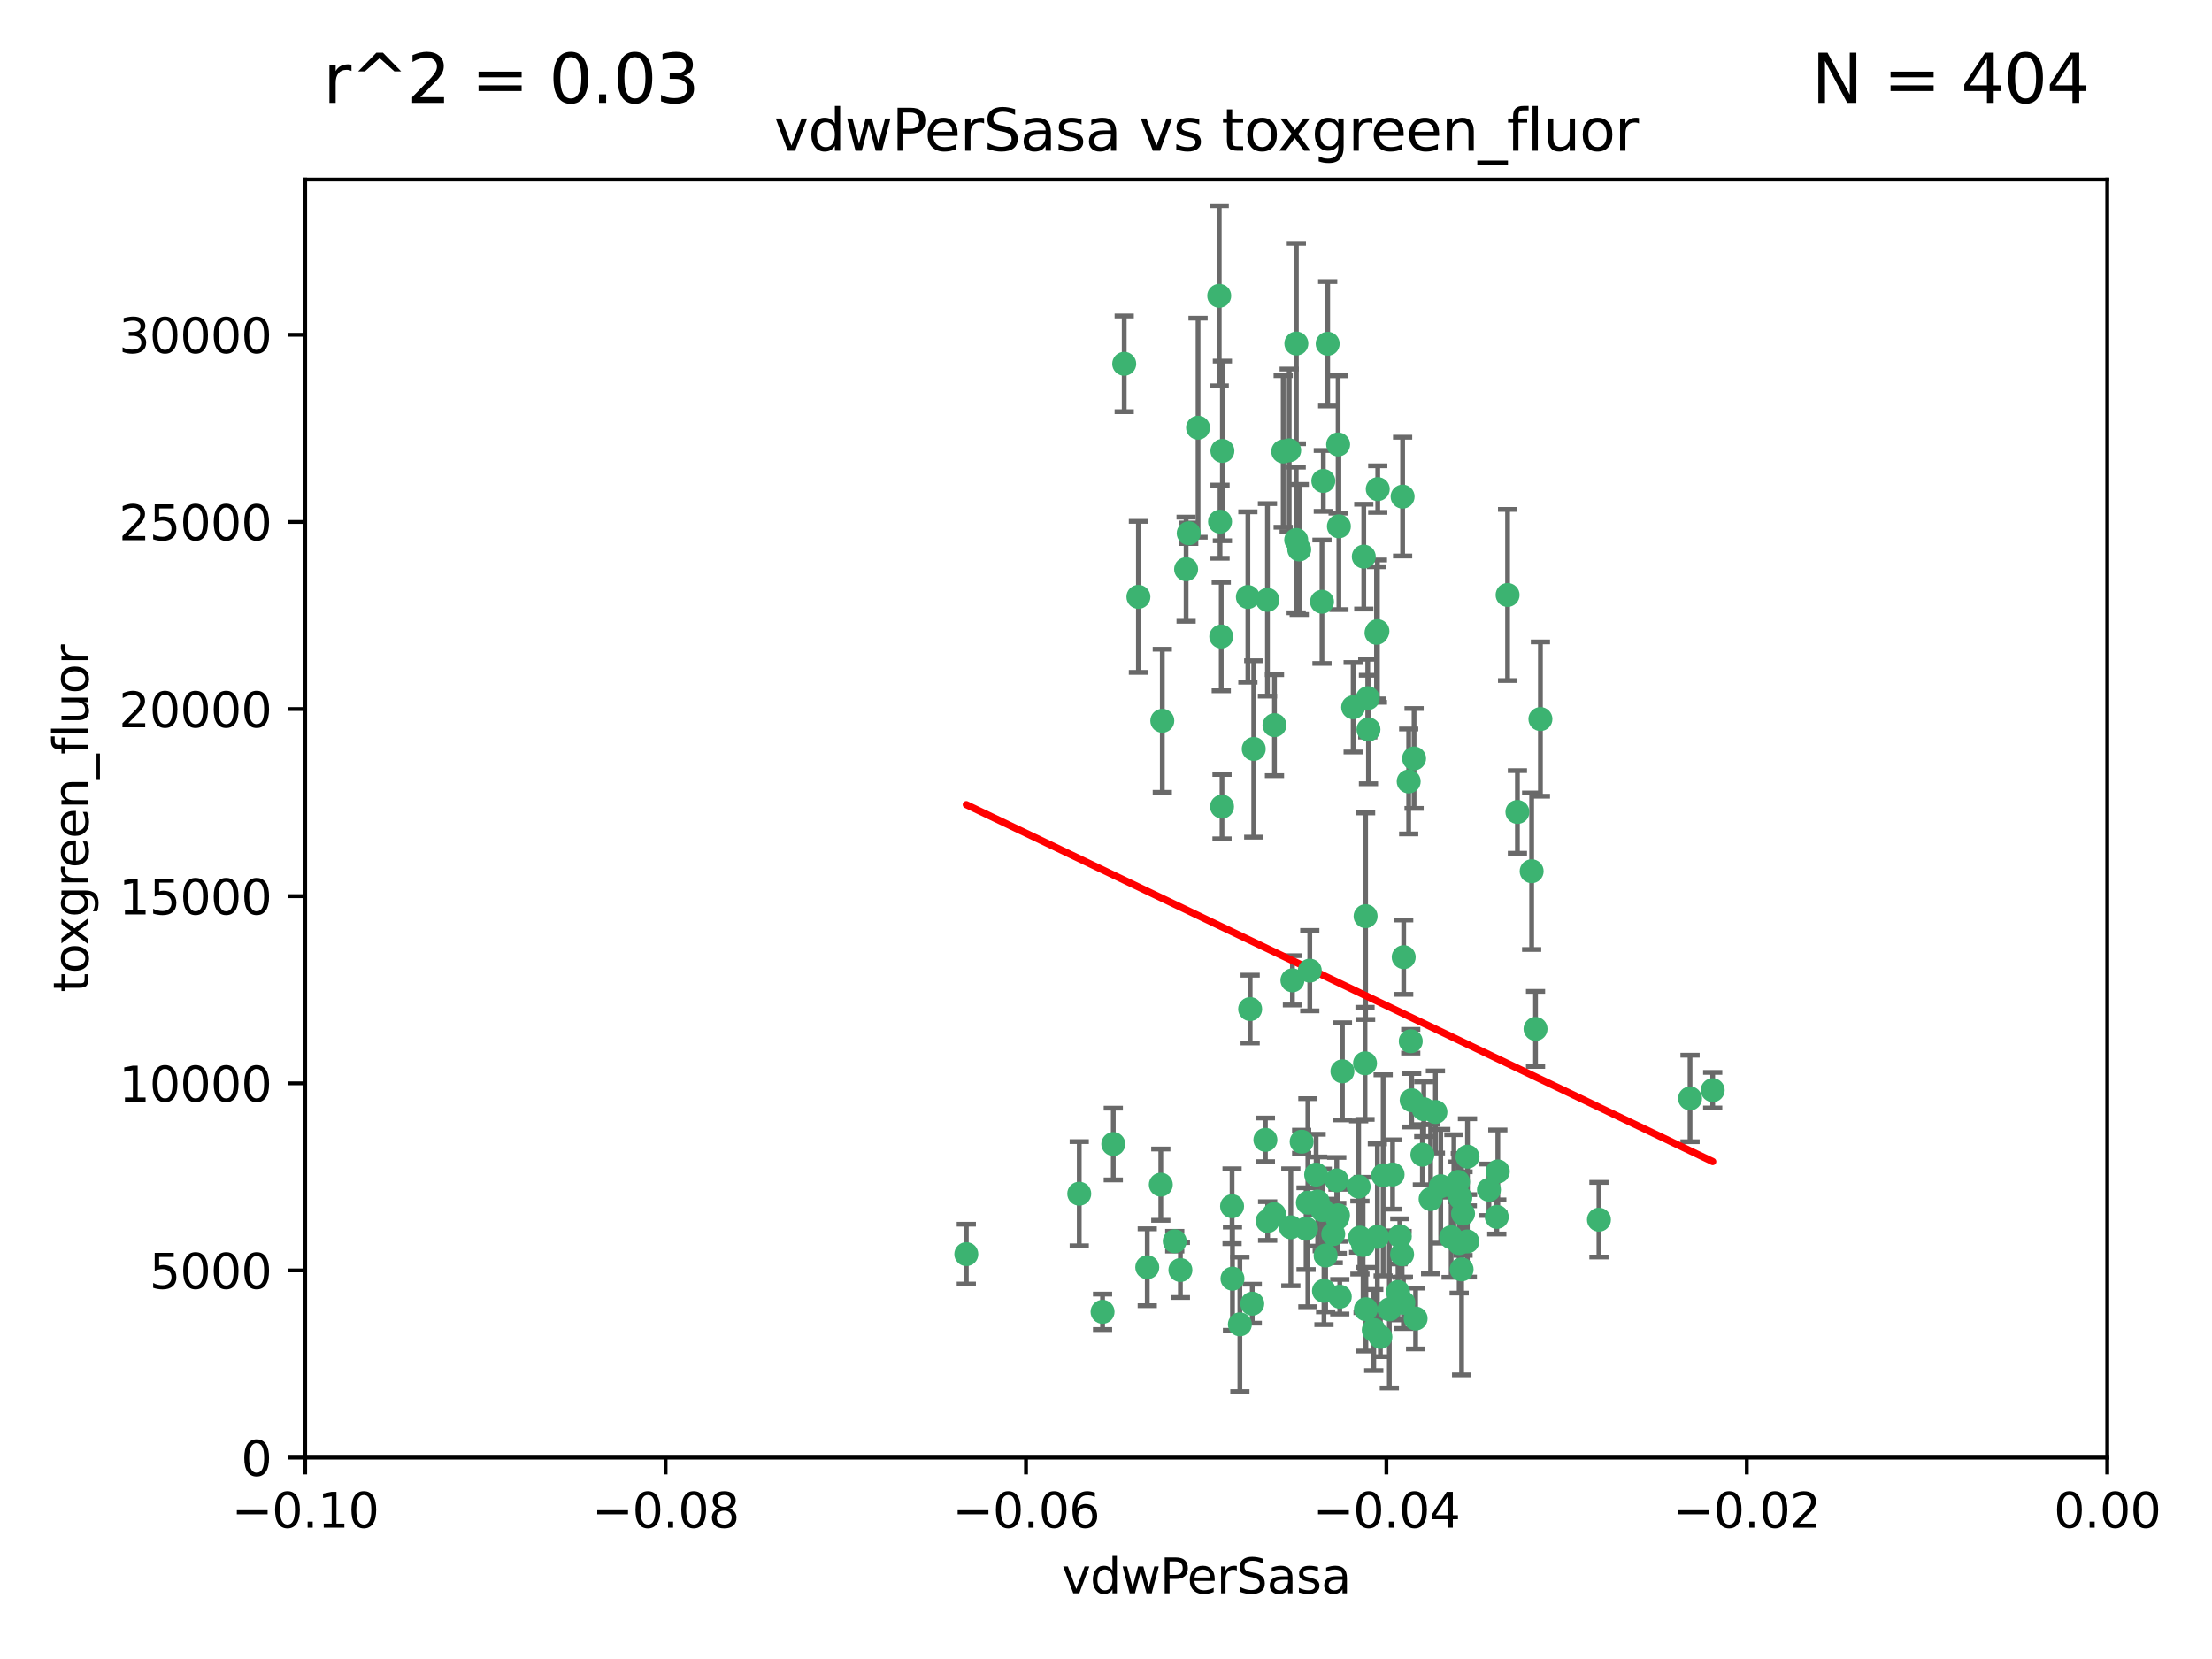 <?xml version="1.0" encoding="utf-8" standalone="no"?>
<!DOCTYPE svg PUBLIC "-//W3C//DTD SVG 1.1//EN"
  "http://www.w3.org/Graphics/SVG/1.1/DTD/svg11.dtd">
<svg xmlns:xlink="http://www.w3.org/1999/xlink" width="460.8pt" height="345.6pt" viewBox="0 0 460.8 345.6" xmlns="http://www.w3.org/2000/svg" version="1.1">
 <defs>
  <style type="text/css">*{stroke-linejoin: round; stroke-linecap: butt}</style>
 </defs>
 <g id="figure_1">
  <g id="patch_1">
   <path d="M 0 345.6 
L 460.8 345.6 
L 460.8 0 
L 0 0 
z
" style="fill: #ffffff"/>
  </g>
  <g id="axes_1">
   <g id="patch_2">
    <path d="M 63.571 303.64 
L 438.975 303.64 
L 438.975 37.411 
L 63.571 37.411 
z
" style="fill: #ffffff"/>
   </g>
   <g id="PathCollection_1">
    <defs>
     <path id="mef3ad5fae1" d="M 0 1.118 
C 0.297 1.118 0.581 1 0.791 0.791 
C 1 0.581 1.118 0.297 1.118 0 
C 1.118 -0.297 1 -0.581 0.791 -0.791 
C 0.581 -1 0.297 -1.118 0 -1.118 
C -0.297 -1.118 -0.581 -1 -0.791 -0.791 
C -1 -0.581 -1.118 -0.297 -1.118 0 
C -1.118 0.297 -1 0.581 -0.791 0.791 
C -0.581 1 -0.297 1.118 0 1.118 
z
" style="stroke: #3cb371"/>
    </defs>
    <g clip-path="url(#p6f341d77bf)">
     <use xlink:href="#mef3ad5fae1" x="270.055" y="71.562" style="fill: #3cb371; stroke: #3cb371"/>
     <use xlink:href="#mef3ad5fae1" x="286.941" y="131.48" style="fill: #3cb371; stroke: #3cb371"/>
     <use xlink:href="#mef3ad5fae1" x="270.654" y="114.467" style="fill: #3cb371; stroke: #3cb371"/>
     <use xlink:href="#mef3ad5fae1" x="249.576" y="89.097" style="fill: #3cb371; stroke: #3cb371"/>
     <use xlink:href="#mef3ad5fae1" x="254.155" y="108.676" style="fill: #3cb371; stroke: #3cb371"/>
     <use xlink:href="#mef3ad5fae1" x="201.3" y="261.259" style="fill: #3cb371; stroke: #3cb371"/>
     <use xlink:href="#mef3ad5fae1" x="234.193" y="75.786" style="fill: #3cb371; stroke: #3cb371"/>
     <use xlink:href="#mef3ad5fae1" x="275.395" y="125.356" style="fill: #3cb371; stroke: #3cb371"/>
     <use xlink:href="#mef3ad5fae1" x="267.313" y="94.046" style="fill: #3cb371; stroke: #3cb371"/>
     <use xlink:href="#mef3ad5fae1" x="261.177" y="156.019" style="fill: #3cb371; stroke: #3cb371"/>
     <use xlink:href="#mef3ad5fae1" x="281.888" y="147.335" style="fill: #3cb371; stroke: #3cb371"/>
     <use xlink:href="#mef3ad5fae1" x="264.035" y="124.965" style="fill: #3cb371; stroke: #3cb371"/>
     <use xlink:href="#mef3ad5fae1" x="254.646" y="93.933" style="fill: #3cb371; stroke: #3cb371"/>
     <use xlink:href="#mef3ad5fae1" x="284.099" y="115.953" style="fill: #3cb371; stroke: #3cb371"/>
     <use xlink:href="#mef3ad5fae1" x="278.917" y="109.646" style="fill: #3cb371; stroke: #3cb371"/>
     <use xlink:href="#mef3ad5fae1" x="292.191" y="103.453" style="fill: #3cb371; stroke: #3cb371"/>
     <use xlink:href="#mef3ad5fae1" x="242.128" y="150.153" style="fill: #3cb371; stroke: #3cb371"/>
     <use xlink:href="#mef3ad5fae1" x="268.562" y="93.812" style="fill: #3cb371; stroke: #3cb371"/>
     <use xlink:href="#mef3ad5fae1" x="259.956" y="124.367" style="fill: #3cb371; stroke: #3cb371"/>
     <use xlink:href="#mef3ad5fae1" x="275.671" y="100.184" style="fill: #3cb371; stroke: #3cb371"/>
     <use xlink:href="#mef3ad5fae1" x="247.087" y="118.577" style="fill: #3cb371; stroke: #3cb371"/>
     <use xlink:href="#mef3ad5fae1" x="278.755" y="92.588" style="fill: #3cb371; stroke: #3cb371"/>
     <use xlink:href="#mef3ad5fae1" x="292.082" y="261.303" style="fill: #3cb371; stroke: #3cb371"/>
     <use xlink:href="#mef3ad5fae1" x="271.159" y="237.833" style="fill: #3cb371; stroke: #3cb371"/>
     <use xlink:href="#mef3ad5fae1" x="288.137" y="244.844" style="fill: #3cb371; stroke: #3cb371"/>
     <use xlink:href="#mef3ad5fae1" x="287.011" y="101.886" style="fill: #3cb371; stroke: #3cb371"/>
     <use xlink:href="#mef3ad5fae1" x="237.152" y="124.337" style="fill: #3cb371; stroke: #3cb371"/>
     <use xlink:href="#mef3ad5fae1" x="276.581" y="71.61" style="fill: #3cb371; stroke: #3cb371"/>
     <use xlink:href="#mef3ad5fae1" x="265.497" y="151.067" style="fill: #3cb371; stroke: #3cb371"/>
     <use xlink:href="#mef3ad5fae1" x="272.853" y="202.203" style="fill: #3cb371; stroke: #3cb371"/>
     <use xlink:href="#mef3ad5fae1" x="269.235" y="204.22" style="fill: #3cb371; stroke: #3cb371"/>
     <use xlink:href="#mef3ad5fae1" x="241.819" y="246.787" style="fill: #3cb371; stroke: #3cb371"/>
     <use xlink:href="#mef3ad5fae1" x="247.631" y="111.087" style="fill: #3cb371; stroke: #3cb371"/>
     <use xlink:href="#mef3ad5fae1" x="270.023" y="112.487" style="fill: #3cb371; stroke: #3cb371"/>
     <use xlink:href="#mef3ad5fae1" x="253.987" y="61.614" style="fill: #3cb371; stroke: #3cb371"/>
     <use xlink:href="#mef3ad5fae1" x="293.454" y="162.792" style="fill: #3cb371; stroke: #3cb371"/>
     <use xlink:href="#mef3ad5fae1" x="279.101" y="270.13" style="fill: #3cb371; stroke: #3cb371"/>
     <use xlink:href="#mef3ad5fae1" x="304.776" y="252.814" style="fill: #3cb371; stroke: #3cb371"/>
     <use xlink:href="#mef3ad5fae1" x="284.928" y="145.439" style="fill: #3cb371; stroke: #3cb371"/>
     <use xlink:href="#mef3ad5fae1" x="274.176" y="244.691" style="fill: #3cb371; stroke: #3cb371"/>
     <use xlink:href="#mef3ad5fae1" x="302.865" y="247.267" style="fill: #3cb371; stroke: #3cb371"/>
     <use xlink:href="#mef3ad5fae1" x="224.827" y="248.674" style="fill: #3cb371; stroke: #3cb371"/>
     <use xlink:href="#mef3ad5fae1" x="286.752" y="131.829" style="fill: #3cb371; stroke: #3cb371"/>
     <use xlink:href="#mef3ad5fae1" x="265.419" y="252.941" style="fill: #3cb371; stroke: #3cb371"/>
     <use xlink:href="#mef3ad5fae1" x="283.953" y="259.35" style="fill: #3cb371; stroke: #3cb371"/>
     <use xlink:href="#mef3ad5fae1" x="296.308" y="240.543" style="fill: #3cb371; stroke: #3cb371"/>
     <use xlink:href="#mef3ad5fae1" x="291.606" y="257.545" style="fill: #3cb371; stroke: #3cb371"/>
     <use xlink:href="#mef3ad5fae1" x="254.41" y="132.603" style="fill: #3cb371; stroke: #3cb371"/>
     <use xlink:href="#mef3ad5fae1" x="245.899" y="264.57" style="fill: #3cb371; stroke: #3cb371"/>
     <use xlink:href="#mef3ad5fae1" x="254.569" y="168.036" style="fill: #3cb371; stroke: #3cb371"/>
     <use xlink:href="#mef3ad5fae1" x="294.077" y="229.198" style="fill: #3cb371; stroke: #3cb371"/>
     <use xlink:href="#mef3ad5fae1" x="278.729" y="253.17" style="fill: #3cb371; stroke: #3cb371"/>
     <use xlink:href="#mef3ad5fae1" x="292.357" y="271.4" style="fill: #3cb371; stroke: #3cb371"/>
     <use xlink:href="#mef3ad5fae1" x="284.478" y="190.856" style="fill: #3cb371; stroke: #3cb371"/>
     <use xlink:href="#mef3ad5fae1" x="275.442" y="252.059" style="fill: #3cb371; stroke: #3cb371"/>
     <use xlink:href="#mef3ad5fae1" x="298.022" y="249.781" style="fill: #3cb371; stroke: #3cb371"/>
     <use xlink:href="#mef3ad5fae1" x="283.033" y="247.195" style="fill: #3cb371; stroke: #3cb371"/>
     <use xlink:href="#mef3ad5fae1" x="275.806" y="268.906" style="fill: #3cb371; stroke: #3cb371"/>
     <use xlink:href="#mef3ad5fae1" x="305.666" y="258.613" style="fill: #3cb371; stroke: #3cb371"/>
     <use xlink:href="#mef3ad5fae1" x="238.994" y="263.993" style="fill: #3cb371; stroke: #3cb371"/>
     <use xlink:href="#mef3ad5fae1" x="272.079" y="255.952" style="fill: #3cb371; stroke: #3cb371"/>
     <use xlink:href="#mef3ad5fae1" x="287.559" y="278.508" style="fill: #3cb371; stroke: #3cb371"/>
     <use xlink:href="#mef3ad5fae1" x="256.663" y="251.277" style="fill: #3cb371; stroke: #3cb371"/>
     <use xlink:href="#mef3ad5fae1" x="260.869" y="271.584" style="fill: #3cb371; stroke: #3cb371"/>
     <use xlink:href="#mef3ad5fae1" x="229.684" y="273.278" style="fill: #3cb371; stroke: #3cb371"/>
     <use xlink:href="#mef3ad5fae1" x="284.358" y="221.508" style="fill: #3cb371; stroke: #3cb371"/>
     <use xlink:href="#mef3ad5fae1" x="304.475" y="264.442" style="fill: #3cb371; stroke: #3cb371"/>
     <use xlink:href="#mef3ad5fae1" x="231.919" y="238.323" style="fill: #3cb371; stroke: #3cb371"/>
     <use xlink:href="#mef3ad5fae1" x="274.5" y="250.302" style="fill: #3cb371; stroke: #3cb371"/>
     <use xlink:href="#mef3ad5fae1" x="263.606" y="237.447" style="fill: #3cb371; stroke: #3cb371"/>
     <use xlink:href="#mef3ad5fae1" x="290.102" y="244.666" style="fill: #3cb371; stroke: #3cb371"/>
     <use xlink:href="#mef3ad5fae1" x="256.747" y="266.371" style="fill: #3cb371; stroke: #3cb371"/>
     <use xlink:href="#mef3ad5fae1" x="278.569" y="253.724" style="fill: #3cb371; stroke: #3cb371"/>
     <use xlink:href="#mef3ad5fae1" x="311.808" y="253.509" style="fill: #3cb371; stroke: #3cb371"/>
     <use xlink:href="#mef3ad5fae1" x="286.18" y="277.063" style="fill: #3cb371; stroke: #3cb371"/>
     <use xlink:href="#mef3ad5fae1" x="312.025" y="244.037" style="fill: #3cb371; stroke: #3cb371"/>
     <use xlink:href="#mef3ad5fae1" x="293.884" y="216.908" style="fill: #3cb371; stroke: #3cb371"/>
     <use xlink:href="#mef3ad5fae1" x="268.905" y="255.666" style="fill: #3cb371; stroke: #3cb371"/>
     <use xlink:href="#mef3ad5fae1" x="260.43" y="210.208" style="fill: #3cb371; stroke: #3cb371"/>
     <use xlink:href="#mef3ad5fae1" x="333.089" y="254.087" style="fill: #3cb371; stroke: #3cb371"/>
     <use xlink:href="#mef3ad5fae1" x="285.076" y="151.97" style="fill: #3cb371; stroke: #3cb371"/>
     <use xlink:href="#mef3ad5fae1" x="292.416" y="199.394" style="fill: #3cb371; stroke: #3cb371"/>
     <use xlink:href="#mef3ad5fae1" x="319.07" y="181.494" style="fill: #3cb371; stroke: #3cb371"/>
     <use xlink:href="#mef3ad5fae1" x="244.721" y="258.565" style="fill: #3cb371; stroke: #3cb371"/>
     <use xlink:href="#mef3ad5fae1" x="283.296" y="257.812" style="fill: #3cb371; stroke: #3cb371"/>
     <use xlink:href="#mef3ad5fae1" x="310.174" y="247.85" style="fill: #3cb371; stroke: #3cb371"/>
     <use xlink:href="#mef3ad5fae1" x="289.425" y="272.768" style="fill: #3cb371; stroke: #3cb371"/>
     <use xlink:href="#mef3ad5fae1" x="277.739" y="257.076" style="fill: #3cb371; stroke: #3cb371"/>
     <use xlink:href="#mef3ad5fae1" x="279.65" y="223.176" style="fill: #3cb371; stroke: #3cb371"/>
     <use xlink:href="#mef3ad5fae1" x="305.704" y="240.958" style="fill: #3cb371; stroke: #3cb371"/>
     <use xlink:href="#mef3ad5fae1" x="294.898" y="274.674" style="fill: #3cb371; stroke: #3cb371"/>
     <use xlink:href="#mef3ad5fae1" x="264.075" y="254.362" style="fill: #3cb371; stroke: #3cb371"/>
     <use xlink:href="#mef3ad5fae1" x="286.929" y="257.661" style="fill: #3cb371; stroke: #3cb371"/>
     <use xlink:href="#mef3ad5fae1" x="296.591" y="231.059" style="fill: #3cb371; stroke: #3cb371"/>
     <use xlink:href="#mef3ad5fae1" x="258.291" y="275.887" style="fill: #3cb371; stroke: #3cb371"/>
     <use xlink:href="#mef3ad5fae1" x="319.879" y="214.339" style="fill: #3cb371; stroke: #3cb371"/>
     <use xlink:href="#mef3ad5fae1" x="320.897" y="149.795" style="fill: #3cb371; stroke: #3cb371"/>
     <use xlink:href="#mef3ad5fae1" x="291.228" y="269.137" style="fill: #3cb371; stroke: #3cb371"/>
     <use xlink:href="#mef3ad5fae1" x="276.154" y="261.551" style="fill: #3cb371; stroke: #3cb371"/>
     <use xlink:href="#mef3ad5fae1" x="284.539" y="272.741" style="fill: #3cb371; stroke: #3cb371"/>
     <use xlink:href="#mef3ad5fae1" x="314.057" y="123.943" style="fill: #3cb371; stroke: #3cb371"/>
     <use xlink:href="#mef3ad5fae1" x="302.298" y="257.738" style="fill: #3cb371; stroke: #3cb371"/>
     <use xlink:href="#mef3ad5fae1" x="299.023" y="231.646" style="fill: #3cb371; stroke: #3cb371"/>
     <use xlink:href="#mef3ad5fae1" x="303.97" y="258.966" style="fill: #3cb371; stroke: #3cb371"/>
     <use xlink:href="#mef3ad5fae1" x="316.104" y="169.147" style="fill: #3cb371; stroke: #3cb371"/>
     <use xlink:href="#mef3ad5fae1" x="278.467" y="245.892" style="fill: #3cb371; stroke: #3cb371"/>
     <use xlink:href="#mef3ad5fae1" x="300.13" y="247.114" style="fill: #3cb371; stroke: #3cb371"/>
     <use xlink:href="#mef3ad5fae1" x="303.74" y="246.204" style="fill: #3cb371; stroke: #3cb371"/>
     <use xlink:href="#mef3ad5fae1" x="352.067" y="228.828" style="fill: #3cb371; stroke: #3cb371"/>
     <use xlink:href="#mef3ad5fae1" x="356.787" y="227.107" style="fill: #3cb371; stroke: #3cb371"/>
     <use xlink:href="#mef3ad5fae1" x="294.577" y="157.999" style="fill: #3cb371; stroke: #3cb371"/>
     <use xlink:href="#mef3ad5fae1" x="272.455" y="250.544" style="fill: #3cb371; stroke: #3cb371"/>
     <use xlink:href="#mef3ad5fae1" x="304.21" y="249.505" style="fill: #3cb371; stroke: #3cb371"/>
    </g>
   </g>
   <g id="matplotlib.axis_1">
    <g id="xtick_1">
     <g id="line2d_1">
      <defs>
       <path id="md31f4a13d8" d="M 0 0 
L 0 3.5 
" style="stroke: #000000; stroke-width: 0.8"/>
      </defs>
      <g>
       <use xlink:href="#md31f4a13d8" x="63.571" y="303.64" style="stroke: #000000; stroke-width: 0.8"/>
      </g>
     </g>
     <g id="text_1">
      <!-- −0.10 -->
      <g transform="translate(48.249 318.238)scale(0.1 -0.1)">
       <defs>
        <path id="DejaVuSans-2212" d="M 678 2272 
L 4684 2272 
L 4684 1741 
L 678 1741 
L 678 2272 
z
" transform="scale(0.016)"/>
        <path id="DejaVuSans-30" d="M 2034 4250 
Q 1547 4250 1301 3770 
Q 1056 3291 1056 2328 
Q 1056 1369 1301 889 
Q 1547 409 2034 409 
Q 2525 409 2770 889 
Q 3016 1369 3016 2328 
Q 3016 3291 2770 3770 
Q 2525 4250 2034 4250 
z
M 2034 4750 
Q 2819 4750 3233 4129 
Q 3647 3509 3647 2328 
Q 3647 1150 3233 529 
Q 2819 -91 2034 -91 
Q 1250 -91 836 529 
Q 422 1150 422 2328 
Q 422 3509 836 4129 
Q 1250 4750 2034 4750 
z
" transform="scale(0.016)"/>
        <path id="DejaVuSans-2e" d="M 684 794 
L 1344 794 
L 1344 0 
L 684 0 
L 684 794 
z
" transform="scale(0.016)"/>
        <path id="DejaVuSans-31" d="M 794 531 
L 1825 531 
L 1825 4091 
L 703 3866 
L 703 4441 
L 1819 4666 
L 2450 4666 
L 2450 531 
L 3481 531 
L 3481 0 
L 794 0 
L 794 531 
z
" transform="scale(0.016)"/>
       </defs>
       <use xlink:href="#DejaVuSans-2212"/>
       <use xlink:href="#DejaVuSans-30" x="83.789"/>
       <use xlink:href="#DejaVuSans-2e" x="147.412"/>
       <use xlink:href="#DejaVuSans-31" x="179.199"/>
       <use xlink:href="#DejaVuSans-30" x="242.822"/>
      </g>
     </g>
    </g>
    <g id="xtick_2">
     <g id="line2d_2">
      <g>
       <use xlink:href="#md31f4a13d8" x="138.652" y="303.64" style="stroke: #000000; stroke-width: 0.8"/>
      </g>
     </g>
     <g id="text_2">
      <!-- −0.08 -->
      <g transform="translate(123.329 318.238)scale(0.1 -0.1)">
       <defs>
        <path id="DejaVuSans-38" d="M 2034 2216 
Q 1584 2216 1326 1975 
Q 1069 1734 1069 1313 
Q 1069 891 1326 650 
Q 1584 409 2034 409 
Q 2484 409 2743 651 
Q 3003 894 3003 1313 
Q 3003 1734 2745 1975 
Q 2488 2216 2034 2216 
z
M 1403 2484 
Q 997 2584 770 2862 
Q 544 3141 544 3541 
Q 544 4100 942 4425 
Q 1341 4750 2034 4750 
Q 2731 4750 3128 4425 
Q 3525 4100 3525 3541 
Q 3525 3141 3298 2862 
Q 3072 2584 2669 2484 
Q 3125 2378 3379 2068 
Q 3634 1759 3634 1313 
Q 3634 634 3220 271 
Q 2806 -91 2034 -91 
Q 1263 -91 848 271 
Q 434 634 434 1313 
Q 434 1759 690 2068 
Q 947 2378 1403 2484 
z
M 1172 3481 
Q 1172 3119 1398 2916 
Q 1625 2713 2034 2713 
Q 2441 2713 2670 2916 
Q 2900 3119 2900 3481 
Q 2900 3844 2670 4047 
Q 2441 4250 2034 4250 
Q 1625 4250 1398 4047 
Q 1172 3844 1172 3481 
z
" transform="scale(0.016)"/>
       </defs>
       <use xlink:href="#DejaVuSans-2212"/>
       <use xlink:href="#DejaVuSans-30" x="83.789"/>
       <use xlink:href="#DejaVuSans-2e" x="147.412"/>
       <use xlink:href="#DejaVuSans-30" x="179.199"/>
       <use xlink:href="#DejaVuSans-38" x="242.822"/>
      </g>
     </g>
    </g>
    <g id="xtick_3">
     <g id="line2d_3">
      <g>
       <use xlink:href="#md31f4a13d8" x="213.733" y="303.64" style="stroke: #000000; stroke-width: 0.8"/>
      </g>
     </g>
     <g id="text_3">
      <!-- −0.06 -->
      <g transform="translate(198.41 318.238)scale(0.1 -0.1)">
       <defs>
        <path id="DejaVuSans-36" d="M 2113 2584 
Q 1688 2584 1439 2293 
Q 1191 2003 1191 1497 
Q 1191 994 1439 701 
Q 1688 409 2113 409 
Q 2538 409 2786 701 
Q 3034 994 3034 1497 
Q 3034 2003 2786 2293 
Q 2538 2584 2113 2584 
z
M 3366 4563 
L 3366 3988 
Q 3128 4100 2886 4159 
Q 2644 4219 2406 4219 
Q 1781 4219 1451 3797 
Q 1122 3375 1075 2522 
Q 1259 2794 1537 2939 
Q 1816 3084 2150 3084 
Q 2853 3084 3261 2657 
Q 3669 2231 3669 1497 
Q 3669 778 3244 343 
Q 2819 -91 2113 -91 
Q 1303 -91 875 529 
Q 447 1150 447 2328 
Q 447 3434 972 4092 
Q 1497 4750 2381 4750 
Q 2619 4750 2861 4703 
Q 3103 4656 3366 4563 
z
" transform="scale(0.016)"/>
       </defs>
       <use xlink:href="#DejaVuSans-2212"/>
       <use xlink:href="#DejaVuSans-30" x="83.789"/>
       <use xlink:href="#DejaVuSans-2e" x="147.412"/>
       <use xlink:href="#DejaVuSans-30" x="179.199"/>
       <use xlink:href="#DejaVuSans-36" x="242.822"/>
      </g>
     </g>
    </g>
    <g id="xtick_4">
     <g id="line2d_4">
      <g>
       <use xlink:href="#md31f4a13d8" x="288.813" y="303.64" style="stroke: #000000; stroke-width: 0.8"/>
      </g>
     </g>
     <g id="text_4">
      <!-- −0.04 -->
      <g transform="translate(273.491 318.238)scale(0.1 -0.1)">
       <defs>
        <path id="DejaVuSans-34" d="M 2419 4116 
L 825 1625 
L 2419 1625 
L 2419 4116 
z
M 2253 4666 
L 3047 4666 
L 3047 1625 
L 3713 1625 
L 3713 1100 
L 3047 1100 
L 3047 0 
L 2419 0 
L 2419 1100 
L 313 1100 
L 313 1709 
L 2253 4666 
z
" transform="scale(0.016)"/>
       </defs>
       <use xlink:href="#DejaVuSans-2212"/>
       <use xlink:href="#DejaVuSans-30" x="83.789"/>
       <use xlink:href="#DejaVuSans-2e" x="147.412"/>
       <use xlink:href="#DejaVuSans-30" x="179.199"/>
       <use xlink:href="#DejaVuSans-34" x="242.822"/>
      </g>
     </g>
    </g>
    <g id="xtick_5">
     <g id="line2d_5">
      <g>
       <use xlink:href="#md31f4a13d8" x="363.894" y="303.64" style="stroke: #000000; stroke-width: 0.8"/>
      </g>
     </g>
     <g id="text_5">
      <!-- −0.02 -->
      <g transform="translate(348.572 318.238)scale(0.1 -0.1)">
       <defs>
        <path id="DejaVuSans-32" d="M 1228 531 
L 3431 531 
L 3431 0 
L 469 0 
L 469 531 
Q 828 903 1448 1529 
Q 2069 2156 2228 2338 
Q 2531 2678 2651 2914 
Q 2772 3150 2772 3378 
Q 2772 3750 2511 3984 
Q 2250 4219 1831 4219 
Q 1534 4219 1204 4116 
Q 875 4013 500 3803 
L 500 4441 
Q 881 4594 1212 4672 
Q 1544 4750 1819 4750 
Q 2544 4750 2975 4387 
Q 3406 4025 3406 3419 
Q 3406 3131 3298 2873 
Q 3191 2616 2906 2266 
Q 2828 2175 2409 1742 
Q 1991 1309 1228 531 
z
" transform="scale(0.016)"/>
       </defs>
       <use xlink:href="#DejaVuSans-2212"/>
       <use xlink:href="#DejaVuSans-30" x="83.789"/>
       <use xlink:href="#DejaVuSans-2e" x="147.412"/>
       <use xlink:href="#DejaVuSans-30" x="179.199"/>
       <use xlink:href="#DejaVuSans-32" x="242.822"/>
      </g>
     </g>
    </g>
    <g id="xtick_6">
     <g id="line2d_6">
      <g>
       <use xlink:href="#md31f4a13d8" x="438.975" y="303.64" style="stroke: #000000; stroke-width: 0.8"/>
      </g>
     </g>
     <g id="text_6">
      <!-- 0.00 -->
      <g transform="translate(427.842 318.238)scale(0.1 -0.1)">
       <use xlink:href="#DejaVuSans-30"/>
       <use xlink:href="#DejaVuSans-2e" x="63.623"/>
       <use xlink:href="#DejaVuSans-30" x="95.41"/>
       <use xlink:href="#DejaVuSans-30" x="159.033"/>
      </g>
     </g>
    </g>
    <g id="text_7">
     <!-- vdwPerSasa -->
     <g transform="translate(221.178 331.917)scale(0.1 -0.1)">
      <defs>
       <path id="DejaVuSans-76" d="M 191 3500 
L 800 3500 
L 1894 563 
L 2988 3500 
L 3597 3500 
L 2284 0 
L 1503 0 
L 191 3500 
z
" transform="scale(0.016)"/>
       <path id="DejaVuSans-64" d="M 2906 2969 
L 2906 4863 
L 3481 4863 
L 3481 0 
L 2906 0 
L 2906 525 
Q 2725 213 2448 61 
Q 2172 -91 1784 -91 
Q 1150 -91 751 415 
Q 353 922 353 1747 
Q 353 2572 751 3078 
Q 1150 3584 1784 3584 
Q 2172 3584 2448 3432 
Q 2725 3281 2906 2969 
z
M 947 1747 
Q 947 1113 1208 752 
Q 1469 391 1925 391 
Q 2381 391 2643 752 
Q 2906 1113 2906 1747 
Q 2906 2381 2643 2742 
Q 2381 3103 1925 3103 
Q 1469 3103 1208 2742 
Q 947 2381 947 1747 
z
" transform="scale(0.016)"/>
       <path id="DejaVuSans-77" d="M 269 3500 
L 844 3500 
L 1563 769 
L 2278 3500 
L 2956 3500 
L 3675 769 
L 4391 3500 
L 4966 3500 
L 4050 0 
L 3372 0 
L 2619 2869 
L 1863 0 
L 1184 0 
L 269 3500 
z
" transform="scale(0.016)"/>
       <path id="DejaVuSans-50" d="M 1259 4147 
L 1259 2394 
L 2053 2394 
Q 2494 2394 2734 2622 
Q 2975 2850 2975 3272 
Q 2975 3691 2734 3919 
Q 2494 4147 2053 4147 
L 1259 4147 
z
M 628 4666 
L 2053 4666 
Q 2838 4666 3239 4311 
Q 3641 3956 3641 3272 
Q 3641 2581 3239 2228 
Q 2838 1875 2053 1875 
L 1259 1875 
L 1259 0 
L 628 0 
L 628 4666 
z
" transform="scale(0.016)"/>
       <path id="DejaVuSans-65" d="M 3597 1894 
L 3597 1613 
L 953 1613 
Q 991 1019 1311 708 
Q 1631 397 2203 397 
Q 2534 397 2845 478 
Q 3156 559 3463 722 
L 3463 178 
Q 3153 47 2828 -22 
Q 2503 -91 2169 -91 
Q 1331 -91 842 396 
Q 353 884 353 1716 
Q 353 2575 817 3079 
Q 1281 3584 2069 3584 
Q 2775 3584 3186 3129 
Q 3597 2675 3597 1894 
z
M 3022 2063 
Q 3016 2534 2758 2815 
Q 2500 3097 2075 3097 
Q 1594 3097 1305 2825 
Q 1016 2553 972 2059 
L 3022 2063 
z
" transform="scale(0.016)"/>
       <path id="DejaVuSans-72" d="M 2631 2963 
Q 2534 3019 2420 3045 
Q 2306 3072 2169 3072 
Q 1681 3072 1420 2755 
Q 1159 2438 1159 1844 
L 1159 0 
L 581 0 
L 581 3500 
L 1159 3500 
L 1159 2956 
Q 1341 3275 1631 3429 
Q 1922 3584 2338 3584 
Q 2397 3584 2469 3576 
Q 2541 3569 2628 3553 
L 2631 2963 
z
" transform="scale(0.016)"/>
       <path id="DejaVuSans-53" d="M 3425 4513 
L 3425 3897 
Q 3066 4069 2747 4153 
Q 2428 4238 2131 4238 
Q 1616 4238 1336 4038 
Q 1056 3838 1056 3469 
Q 1056 3159 1242 3001 
Q 1428 2844 1947 2747 
L 2328 2669 
Q 3034 2534 3370 2195 
Q 3706 1856 3706 1288 
Q 3706 609 3251 259 
Q 2797 -91 1919 -91 
Q 1588 -91 1214 -16 
Q 841 59 441 206 
L 441 856 
Q 825 641 1194 531 
Q 1563 422 1919 422 
Q 2459 422 2753 634 
Q 3047 847 3047 1241 
Q 3047 1584 2836 1778 
Q 2625 1972 2144 2069 
L 1759 2144 
Q 1053 2284 737 2584 
Q 422 2884 422 3419 
Q 422 4038 858 4394 
Q 1294 4750 2059 4750 
Q 2388 4750 2728 4690 
Q 3069 4631 3425 4513 
z
" transform="scale(0.016)"/>
       <path id="DejaVuSans-61" d="M 2194 1759 
Q 1497 1759 1228 1600 
Q 959 1441 959 1056 
Q 959 750 1161 570 
Q 1363 391 1709 391 
Q 2188 391 2477 730 
Q 2766 1069 2766 1631 
L 2766 1759 
L 2194 1759 
z
M 3341 1997 
L 3341 0 
L 2766 0 
L 2766 531 
Q 2569 213 2275 61 
Q 1981 -91 1556 -91 
Q 1019 -91 701 211 
Q 384 513 384 1019 
Q 384 1609 779 1909 
Q 1175 2209 1959 2209 
L 2766 2209 
L 2766 2266 
Q 2766 2663 2505 2880 
Q 2244 3097 1772 3097 
Q 1472 3097 1187 3025 
Q 903 2953 641 2809 
L 641 3341 
Q 956 3463 1253 3523 
Q 1550 3584 1831 3584 
Q 2591 3584 2966 3190 
Q 3341 2797 3341 1997 
z
" transform="scale(0.016)"/>
       <path id="DejaVuSans-73" d="M 2834 3397 
L 2834 2853 
Q 2591 2978 2328 3040 
Q 2066 3103 1784 3103 
Q 1356 3103 1142 2972 
Q 928 2841 928 2578 
Q 928 2378 1081 2264 
Q 1234 2150 1697 2047 
L 1894 2003 
Q 2506 1872 2764 1633 
Q 3022 1394 3022 966 
Q 3022 478 2636 193 
Q 2250 -91 1575 -91 
Q 1294 -91 989 -36 
Q 684 19 347 128 
L 347 722 
Q 666 556 975 473 
Q 1284 391 1588 391 
Q 1994 391 2212 530 
Q 2431 669 2431 922 
Q 2431 1156 2273 1281 
Q 2116 1406 1581 1522 
L 1381 1569 
Q 847 1681 609 1914 
Q 372 2147 372 2553 
Q 372 3047 722 3315 
Q 1072 3584 1716 3584 
Q 2034 3584 2315 3537 
Q 2597 3491 2834 3397 
z
" transform="scale(0.016)"/>
      </defs>
      <use xlink:href="#DejaVuSans-76"/>
      <use xlink:href="#DejaVuSans-64" x="59.18"/>
      <use xlink:href="#DejaVuSans-77" x="122.656"/>
      <use xlink:href="#DejaVuSans-50" x="204.443"/>
      <use xlink:href="#DejaVuSans-65" x="261.121"/>
      <use xlink:href="#DejaVuSans-72" x="322.645"/>
      <use xlink:href="#DejaVuSans-53" x="363.758"/>
      <use xlink:href="#DejaVuSans-61" x="427.234"/>
      <use xlink:href="#DejaVuSans-73" x="488.514"/>
      <use xlink:href="#DejaVuSans-61" x="540.613"/>
     </g>
    </g>
   </g>
   <g id="matplotlib.axis_2">
    <g id="ytick_1">
     <g id="line2d_7">
      <defs>
       <path id="me54295af98" d="M 0 0 
L -3.5 0 
" style="stroke: #000000; stroke-width: 0.8"/>
      </defs>
      <g>
       <use xlink:href="#me54295af98" x="63.571" y="303.64" style="stroke: #000000; stroke-width: 0.8"/>
      </g>
     </g>
     <g id="text_8">
      <!-- 0 -->
      <g transform="translate(50.209 307.439)scale(0.1 -0.1)">
       <use xlink:href="#DejaVuSans-30"/>
      </g>
     </g>
    </g>
    <g id="ytick_2">
     <g id="line2d_8">
      <g>
       <use xlink:href="#me54295af98" x="63.571" y="264.657" style="stroke: #000000; stroke-width: 0.8"/>
      </g>
     </g>
     <g id="text_9">
      <!-- 5000 -->
      <g transform="translate(31.121 268.457)scale(0.1 -0.1)">
       <defs>
        <path id="DejaVuSans-35" d="M 691 4666 
L 3169 4666 
L 3169 4134 
L 1269 4134 
L 1269 2991 
Q 1406 3038 1543 3061 
Q 1681 3084 1819 3084 
Q 2600 3084 3056 2656 
Q 3513 2228 3513 1497 
Q 3513 744 3044 326 
Q 2575 -91 1722 -91 
Q 1428 -91 1123 -41 
Q 819 9 494 109 
L 494 744 
Q 775 591 1075 516 
Q 1375 441 1709 441 
Q 2250 441 2565 725 
Q 2881 1009 2881 1497 
Q 2881 1984 2565 2268 
Q 2250 2553 1709 2553 
Q 1456 2553 1204 2497 
Q 953 2441 691 2322 
L 691 4666 
z
" transform="scale(0.016)"/>
       </defs>
       <use xlink:href="#DejaVuSans-35"/>
       <use xlink:href="#DejaVuSans-30" x="63.623"/>
       <use xlink:href="#DejaVuSans-30" x="127.246"/>
       <use xlink:href="#DejaVuSans-30" x="190.869"/>
      </g>
     </g>
    </g>
    <g id="ytick_3">
     <g id="line2d_9">
      <g>
       <use xlink:href="#me54295af98" x="63.571" y="225.675" style="stroke: #000000; stroke-width: 0.8"/>
      </g>
     </g>
     <g id="text_10">
      <!-- 10000 -->
      <g transform="translate(24.759 229.474)scale(0.1 -0.1)">
       <use xlink:href="#DejaVuSans-31"/>
       <use xlink:href="#DejaVuSans-30" x="63.623"/>
       <use xlink:href="#DejaVuSans-30" x="127.246"/>
       <use xlink:href="#DejaVuSans-30" x="190.869"/>
       <use xlink:href="#DejaVuSans-30" x="254.492"/>
      </g>
     </g>
    </g>
    <g id="ytick_4">
     <g id="line2d_10">
      <g>
       <use xlink:href="#me54295af98" x="63.571" y="186.692" style="stroke: #000000; stroke-width: 0.8"/>
      </g>
     </g>
     <g id="text_11">
      <!-- 15000 -->
      <g transform="translate(24.759 190.492)scale(0.1 -0.1)">
       <use xlink:href="#DejaVuSans-31"/>
       <use xlink:href="#DejaVuSans-35" x="63.623"/>
       <use xlink:href="#DejaVuSans-30" x="127.246"/>
       <use xlink:href="#DejaVuSans-30" x="190.869"/>
       <use xlink:href="#DejaVuSans-30" x="254.492"/>
      </g>
     </g>
    </g>
    <g id="ytick_5">
     <g id="line2d_11">
      <g>
       <use xlink:href="#me54295af98" x="63.571" y="147.71" style="stroke: #000000; stroke-width: 0.8"/>
      </g>
     </g>
     <g id="text_12">
      <!-- 20000 -->
      <g transform="translate(24.759 151.509)scale(0.1 -0.1)">
       <use xlink:href="#DejaVuSans-32"/>
       <use xlink:href="#DejaVuSans-30" x="63.623"/>
       <use xlink:href="#DejaVuSans-30" x="127.246"/>
       <use xlink:href="#DejaVuSans-30" x="190.869"/>
       <use xlink:href="#DejaVuSans-30" x="254.492"/>
      </g>
     </g>
    </g>
    <g id="ytick_6">
     <g id="line2d_12">
      <g>
       <use xlink:href="#me54295af98" x="63.571" y="108.727" style="stroke: #000000; stroke-width: 0.8"/>
      </g>
     </g>
     <g id="text_13">
      <!-- 25000 -->
      <g transform="translate(24.759 112.527)scale(0.1 -0.1)">
       <use xlink:href="#DejaVuSans-32"/>
       <use xlink:href="#DejaVuSans-35" x="63.623"/>
       <use xlink:href="#DejaVuSans-30" x="127.246"/>
       <use xlink:href="#DejaVuSans-30" x="190.869"/>
       <use xlink:href="#DejaVuSans-30" x="254.492"/>
      </g>
     </g>
    </g>
    <g id="ytick_7">
     <g id="line2d_13">
      <g>
       <use xlink:href="#me54295af98" x="63.571" y="69.745" style="stroke: #000000; stroke-width: 0.8"/>
      </g>
     </g>
     <g id="text_14">
      <!-- 30000 -->
      <g transform="translate(24.759 73.544)scale(0.1 -0.1)">
       <defs>
        <path id="DejaVuSans-33" d="M 2597 2516 
Q 3050 2419 3304 2112 
Q 3559 1806 3559 1356 
Q 3559 666 3084 287 
Q 2609 -91 1734 -91 
Q 1441 -91 1130 -33 
Q 819 25 488 141 
L 488 750 
Q 750 597 1062 519 
Q 1375 441 1716 441 
Q 2309 441 2620 675 
Q 2931 909 2931 1356 
Q 2931 1769 2642 2001 
Q 2353 2234 1838 2234 
L 1294 2234 
L 1294 2753 
L 1863 2753 
Q 2328 2753 2575 2939 
Q 2822 3125 2822 3475 
Q 2822 3834 2567 4026 
Q 2313 4219 1838 4219 
Q 1578 4219 1281 4162 
Q 984 4106 628 3988 
L 628 4550 
Q 988 4650 1302 4700 
Q 1616 4750 1894 4750 
Q 2613 4750 3031 4423 
Q 3450 4097 3450 3541 
Q 3450 3153 3228 2886 
Q 3006 2619 2597 2516 
z
" transform="scale(0.016)"/>
       </defs>
       <use xlink:href="#DejaVuSans-33"/>
       <use xlink:href="#DejaVuSans-30" x="63.623"/>
       <use xlink:href="#DejaVuSans-30" x="127.246"/>
       <use xlink:href="#DejaVuSans-30" x="190.869"/>
       <use xlink:href="#DejaVuSans-30" x="254.492"/>
      </g>
     </g>
    </g>
    <g id="text_15">
     <!-- toxgreen_fluor -->
     <g transform="translate(18.401 206.72)rotate(-90)scale(0.1 -0.1)">
      <defs>
       <path id="DejaVuSans-74" d="M 1172 4494 
L 1172 3500 
L 2356 3500 
L 2356 3053 
L 1172 3053 
L 1172 1153 
Q 1172 725 1289 603 
Q 1406 481 1766 481 
L 2356 481 
L 2356 0 
L 1766 0 
Q 1100 0 847 248 
Q 594 497 594 1153 
L 594 3053 
L 172 3053 
L 172 3500 
L 594 3500 
L 594 4494 
L 1172 4494 
z
" transform="scale(0.016)"/>
       <path id="DejaVuSans-6f" d="M 1959 3097 
Q 1497 3097 1228 2736 
Q 959 2375 959 1747 
Q 959 1119 1226 758 
Q 1494 397 1959 397 
Q 2419 397 2687 759 
Q 2956 1122 2956 1747 
Q 2956 2369 2687 2733 
Q 2419 3097 1959 3097 
z
M 1959 3584 
Q 2709 3584 3137 3096 
Q 3566 2609 3566 1747 
Q 3566 888 3137 398 
Q 2709 -91 1959 -91 
Q 1206 -91 779 398 
Q 353 888 353 1747 
Q 353 2609 779 3096 
Q 1206 3584 1959 3584 
z
" transform="scale(0.016)"/>
       <path id="DejaVuSans-78" d="M 3513 3500 
L 2247 1797 
L 3578 0 
L 2900 0 
L 1881 1375 
L 863 0 
L 184 0 
L 1544 1831 
L 300 3500 
L 978 3500 
L 1906 2253 
L 2834 3500 
L 3513 3500 
z
" transform="scale(0.016)"/>
       <path id="DejaVuSans-67" d="M 2906 1791 
Q 2906 2416 2648 2759 
Q 2391 3103 1925 3103 
Q 1463 3103 1205 2759 
Q 947 2416 947 1791 
Q 947 1169 1205 825 
Q 1463 481 1925 481 
Q 2391 481 2648 825 
Q 2906 1169 2906 1791 
z
M 3481 434 
Q 3481 -459 3084 -895 
Q 2688 -1331 1869 -1331 
Q 1566 -1331 1297 -1286 
Q 1028 -1241 775 -1147 
L 775 -588 
Q 1028 -725 1275 -790 
Q 1522 -856 1778 -856 
Q 2344 -856 2625 -561 
Q 2906 -266 2906 331 
L 2906 616 
Q 2728 306 2450 153 
Q 2172 0 1784 0 
Q 1141 0 747 490 
Q 353 981 353 1791 
Q 353 2603 747 3093 
Q 1141 3584 1784 3584 
Q 2172 3584 2450 3431 
Q 2728 3278 2906 2969 
L 2906 3500 
L 3481 3500 
L 3481 434 
z
" transform="scale(0.016)"/>
       <path id="DejaVuSans-6e" d="M 3513 2113 
L 3513 0 
L 2938 0 
L 2938 2094 
Q 2938 2591 2744 2837 
Q 2550 3084 2163 3084 
Q 1697 3084 1428 2787 
Q 1159 2491 1159 1978 
L 1159 0 
L 581 0 
L 581 3500 
L 1159 3500 
L 1159 2956 
Q 1366 3272 1645 3428 
Q 1925 3584 2291 3584 
Q 2894 3584 3203 3211 
Q 3513 2838 3513 2113 
z
" transform="scale(0.016)"/>
       <path id="DejaVuSans-5f" d="M 3263 -1063 
L 3263 -1509 
L -63 -1509 
L -63 -1063 
L 3263 -1063 
z
" transform="scale(0.016)"/>
       <path id="DejaVuSans-66" d="M 2375 4863 
L 2375 4384 
L 1825 4384 
Q 1516 4384 1395 4259 
Q 1275 4134 1275 3809 
L 1275 3500 
L 2222 3500 
L 2222 3053 
L 1275 3053 
L 1275 0 
L 697 0 
L 697 3053 
L 147 3053 
L 147 3500 
L 697 3500 
L 697 3744 
Q 697 4328 969 4595 
Q 1241 4863 1831 4863 
L 2375 4863 
z
" transform="scale(0.016)"/>
       <path id="DejaVuSans-6c" d="M 603 4863 
L 1178 4863 
L 1178 0 
L 603 0 
L 603 4863 
z
" transform="scale(0.016)"/>
       <path id="DejaVuSans-75" d="M 544 1381 
L 544 3500 
L 1119 3500 
L 1119 1403 
Q 1119 906 1312 657 
Q 1506 409 1894 409 
Q 2359 409 2629 706 
Q 2900 1003 2900 1516 
L 2900 3500 
L 3475 3500 
L 3475 0 
L 2900 0 
L 2900 538 
Q 2691 219 2414 64 
Q 2138 -91 1772 -91 
Q 1169 -91 856 284 
Q 544 659 544 1381 
z
M 1991 3584 
L 1991 3584 
z
" transform="scale(0.016)"/>
      </defs>
      <use xlink:href="#DejaVuSans-74"/>
      <use xlink:href="#DejaVuSans-6f" x="39.209"/>
      <use xlink:href="#DejaVuSans-78" x="97.266"/>
      <use xlink:href="#DejaVuSans-67" x="156.445"/>
      <use xlink:href="#DejaVuSans-72" x="219.922"/>
      <use xlink:href="#DejaVuSans-65" x="258.785"/>
      <use xlink:href="#DejaVuSans-65" x="320.309"/>
      <use xlink:href="#DejaVuSans-6e" x="381.832"/>
      <use xlink:href="#DejaVuSans-5f" x="445.211"/>
      <use xlink:href="#DejaVuSans-66" x="495.211"/>
      <use xlink:href="#DejaVuSans-6c" x="530.416"/>
      <use xlink:href="#DejaVuSans-75" x="558.199"/>
      <use xlink:href="#DejaVuSans-6f" x="621.578"/>
      <use xlink:href="#DejaVuSans-72" x="682.76"/>
     </g>
    </g>
   </g>
   <g id="LineCollection_1">
    <path d="M 270.055 92.434 
L 270.055 50.691 
" clip-path="url(#p6f341d77bf)" style="fill: none; stroke: #696969"/>
    <path d="M 286.941 146.307 
L 286.941 116.654 
" clip-path="url(#p6f341d77bf)" style="fill: none; stroke: #696969"/>
    <path d="M 270.654 128.017 
L 270.654 100.917 
" clip-path="url(#p6f341d77bf)" style="fill: none; stroke: #696969"/>
    <path d="M 249.576 111.917 
L 249.576 66.277 
" clip-path="url(#p6f341d77bf)" style="fill: none; stroke: #696969"/>
    <path d="M 254.155 116.296 
L 254.155 101.057 
" clip-path="url(#p6f341d77bf)" style="fill: none; stroke: #696969"/>
    <path d="M 201.3 267.49 
L 201.3 255.028 
" clip-path="url(#p6f341d77bf)" style="fill: none; stroke: #696969"/>
    <path d="M 234.193 85.756 
L 234.193 65.815 
" clip-path="url(#p6f341d77bf)" style="fill: none; stroke: #696969"/>
    <path d="M 275.395 138.211 
L 275.395 112.501 
" clip-path="url(#p6f341d77bf)" style="fill: none; stroke: #696969"/>
    <path d="M 267.313 109.836 
L 267.313 78.257 
" clip-path="url(#p6f341d77bf)" style="fill: none; stroke: #696969"/>
    <path d="M 261.177 174.39 
L 261.177 137.647 
" clip-path="url(#p6f341d77bf)" style="fill: none; stroke: #696969"/>
    <path d="M 281.888 156.65 
L 281.888 138.02 
" clip-path="url(#p6f341d77bf)" style="fill: none; stroke: #696969"/>
    <path d="M 264.035 145.018 
L 264.035 104.912 
" clip-path="url(#p6f341d77bf)" style="fill: none; stroke: #696969"/>
    <path d="M 254.646 112.649 
L 254.646 75.218 
" clip-path="url(#p6f341d77bf)" style="fill: none; stroke: #696969"/>
    <path d="M 284.099 126.872 
L 284.099 105.035 
" clip-path="url(#p6f341d77bf)" style="fill: none; stroke: #696969"/>
    <path d="M 278.917 126.988 
L 278.917 92.305 
" clip-path="url(#p6f341d77bf)" style="fill: none; stroke: #696969"/>
    <path d="M 292.191 115.826 
L 292.191 91.08 
" clip-path="url(#p6f341d77bf)" style="fill: none; stroke: #696969"/>
    <path d="M 242.128 165.057 
L 242.128 135.25 
" clip-path="url(#p6f341d77bf)" style="fill: none; stroke: #696969"/>
    <path d="M 268.562 110.745 
L 268.562 76.878 
" clip-path="url(#p6f341d77bf)" style="fill: none; stroke: #696969"/>
    <path d="M 259.956 142.114 
L 259.956 106.621 
" clip-path="url(#p6f341d77bf)" style="fill: none; stroke: #696969"/>
    <path d="M 275.671 106.525 
L 275.671 93.844 
" clip-path="url(#p6f341d77bf)" style="fill: none; stroke: #696969"/>
    <path d="M 247.087 129.424 
L 247.087 107.731 
" clip-path="url(#p6f341d77bf)" style="fill: none; stroke: #696969"/>
    <path d="M 278.755 106.902 
L 278.755 78.274 
" clip-path="url(#p6f341d77bf)" style="fill: none; stroke: #696969"/>
    <path d="M 292.082 266.097 
L 292.082 256.51 
" clip-path="url(#p6f341d77bf)" style="fill: none; stroke: #696969"/>
    <path d="M 271.159 240.234 
L 271.159 235.431 
" clip-path="url(#p6f341d77bf)" style="fill: none; stroke: #696969"/>
    <path d="M 288.137 265.789 
L 288.137 223.9 
" clip-path="url(#p6f341d77bf)" style="fill: none; stroke: #696969"/>
    <path d="M 287.011 106.741 
L 287.011 97.032 
" clip-path="url(#p6f341d77bf)" style="fill: none; stroke: #696969"/>
    <path d="M 237.152 140.07 
L 237.152 108.604 
" clip-path="url(#p6f341d77bf)" style="fill: none; stroke: #696969"/>
    <path d="M 276.581 84.576 
L 276.581 58.645 
" clip-path="url(#p6f341d77bf)" style="fill: none; stroke: #696969"/>
    <path d="M 265.497 161.588 
L 265.497 140.547 
" clip-path="url(#p6f341d77bf)" style="fill: none; stroke: #696969"/>
    <path d="M 272.853 210.579 
L 272.853 193.826 
" clip-path="url(#p6f341d77bf)" style="fill: none; stroke: #696969"/>
    <path d="M 269.235 209.352 
L 269.235 199.087 
" clip-path="url(#p6f341d77bf)" style="fill: none; stroke: #696969"/>
    <path d="M 241.819 254.215 
L 241.819 239.358 
" clip-path="url(#p6f341d77bf)" style="fill: none; stroke: #696969"/>
    <path d="M 247.631 113.226 
L 247.631 108.949 
" clip-path="url(#p6f341d77bf)" style="fill: none; stroke: #696969"/>
    <path d="M 270.023 127.655 
L 270.023 97.319 
" clip-path="url(#p6f341d77bf)" style="fill: none; stroke: #696969"/>
    <path d="M 253.987 80.373 
L 253.987 42.855 
" clip-path="url(#p6f341d77bf)" style="fill: none; stroke: #696969"/>
    <path d="M 293.454 173.718 
L 293.454 151.865 
" clip-path="url(#p6f341d77bf)" style="fill: none; stroke: #696969"/>
    <path d="M 279.101 273.73 
L 279.101 266.53 
" clip-path="url(#p6f341d77bf)" style="fill: none; stroke: #696969"/>
    <path d="M 304.776 261.522 
L 304.776 244.105 
" clip-path="url(#p6f341d77bf)" style="fill: none; stroke: #696969"/>
    <path d="M 284.928 153.546 
L 284.928 137.331 
" clip-path="url(#p6f341d77bf)" style="fill: none; stroke: #696969"/>
    <path d="M 274.176 253.088 
L 274.176 236.294 
" clip-path="url(#p6f341d77bf)" style="fill: none; stroke: #696969"/>
    <path d="M 302.865 258.157 
L 302.865 236.377 
" clip-path="url(#p6f341d77bf)" style="fill: none; stroke: #696969"/>
    <path d="M 224.827 259.535 
L 224.827 237.813 
" clip-path="url(#p6f341d77bf)" style="fill: none; stroke: #696969"/>
    <path d="M 286.752 145.591 
L 286.752 118.067 
" clip-path="url(#p6f341d77bf)" style="fill: none; stroke: #696969"/>
    <path d="M 265.419 253.603 
L 265.419 252.279 
" clip-path="url(#p6f341d77bf)" style="fill: none; stroke: #696969"/>
    <path d="M 283.953 273.451 
L 283.953 245.249 
" clip-path="url(#p6f341d77bf)" style="fill: none; stroke: #696969"/>
    <path d="M 296.308 246.81 
L 296.308 234.275 
" clip-path="url(#p6f341d77bf)" style="fill: none; stroke: #696969"/>
    <path d="M 291.606 261.193 
L 291.606 253.898 
" clip-path="url(#p6f341d77bf)" style="fill: none; stroke: #696969"/>
    <path d="M 254.41 143.904 
L 254.41 121.303 
" clip-path="url(#p6f341d77bf)" style="fill: none; stroke: #696969"/>
    <path d="M 245.899 270.294 
L 245.899 258.847 
" clip-path="url(#p6f341d77bf)" style="fill: none; stroke: #696969"/>
    <path d="M 254.569 174.742 
L 254.569 161.329 
" clip-path="url(#p6f341d77bf)" style="fill: none; stroke: #696969"/>
    <path d="M 294.077 234.763 
L 294.077 223.632 
" clip-path="url(#p6f341d77bf)" style="fill: none; stroke: #696969"/>
    <path d="M 278.729 258.589 
L 278.729 247.75 
" clip-path="url(#p6f341d77bf)" style="fill: none; stroke: #696969"/>
    <path d="M 292.357 276.759 
L 292.357 266.041 
" clip-path="url(#p6f341d77bf)" style="fill: none; stroke: #696969"/>
    <path d="M 284.478 212.373 
L 284.478 169.339 
" clip-path="url(#p6f341d77bf)" style="fill: none; stroke: #696969"/>
    <path d="M 275.442 260.585 
L 275.442 243.534 
" clip-path="url(#p6f341d77bf)" style="fill: none; stroke: #696969"/>
    <path d="M 298.022 265.362 
L 298.022 234.2 
" clip-path="url(#p6f341d77bf)" style="fill: none; stroke: #696969"/>
    <path d="M 283.033 260.88 
L 283.033 233.51 
" clip-path="url(#p6f341d77bf)" style="fill: none; stroke: #696969"/>
    <path d="M 275.806 275.94 
L 275.806 261.871 
" clip-path="url(#p6f341d77bf)" style="fill: none; stroke: #696969"/>
    <path d="M 305.666 266.044 
L 305.666 251.182 
" clip-path="url(#p6f341d77bf)" style="fill: none; stroke: #696969"/>
    <path d="M 238.994 272.003 
L 238.994 255.982 
" clip-path="url(#p6f341d77bf)" style="fill: none; stroke: #696969"/>
    <path d="M 272.079 264.468 
L 272.079 247.435 
" clip-path="url(#p6f341d77bf)" style="fill: none; stroke: #696969"/>
    <path d="M 287.559 282.62 
L 287.559 274.397 
" clip-path="url(#p6f341d77bf)" style="fill: none; stroke: #696969"/>
    <path d="M 256.663 259.072 
L 256.663 243.481 
" clip-path="url(#p6f341d77bf)" style="fill: none; stroke: #696969"/>
    <path d="M 260.869 275.64 
L 260.869 267.529 
" clip-path="url(#p6f341d77bf)" style="fill: none; stroke: #696969"/>
    <path d="M 229.684 276.97 
L 229.684 269.585 
" clip-path="url(#p6f341d77bf)" style="fill: none; stroke: #696969"/>
    <path d="M 284.358 233.182 
L 284.358 209.833 
" clip-path="url(#p6f341d77bf)" style="fill: none; stroke: #696969"/>
    <path d="M 304.475 286.412 
L 304.475 242.472 
" clip-path="url(#p6f341d77bf)" style="fill: none; stroke: #696969"/>
    <path d="M 231.919 245.797 
L 231.919 230.849 
" clip-path="url(#p6f341d77bf)" style="fill: none; stroke: #696969"/>
    <path d="M 274.5 259.588 
L 274.5 241.016 
" clip-path="url(#p6f341d77bf)" style="fill: none; stroke: #696969"/>
    <path d="M 263.606 241.997 
L 263.606 232.897 
" clip-path="url(#p6f341d77bf)" style="fill: none; stroke: #696969"/>
    <path d="M 290.102 251.882 
L 290.102 237.45 
" clip-path="url(#p6f341d77bf)" style="fill: none; stroke: #696969"/>
    <path d="M 256.747 277.129 
L 256.747 255.613 
" clip-path="url(#p6f341d77bf)" style="fill: none; stroke: #696969"/>
    <path d="M 278.569 261.105 
L 278.569 246.342 
" clip-path="url(#p6f341d77bf)" style="fill: none; stroke: #696969"/>
    <path d="M 311.808 257.063 
L 311.808 249.955 
" clip-path="url(#p6f341d77bf)" style="fill: none; stroke: #696969"/>
    <path d="M 286.18 285.505 
L 286.18 268.621 
" clip-path="url(#p6f341d77bf)" style="fill: none; stroke: #696969"/>
    <path d="M 312.025 252.678 
L 312.025 235.395 
" clip-path="url(#p6f341d77bf)" style="fill: none; stroke: #696969"/>
    <path d="M 293.884 219.374 
L 293.884 214.442 
" clip-path="url(#p6f341d77bf)" style="fill: none; stroke: #696969"/>
    <path d="M 268.905 267.849 
L 268.905 243.483 
" clip-path="url(#p6f341d77bf)" style="fill: none; stroke: #696969"/>
    <path d="M 260.43 217.272 
L 260.43 203.144 
" clip-path="url(#p6f341d77bf)" style="fill: none; stroke: #696969"/>
    <path d="M 333.089 261.863 
L 333.089 246.311 
" clip-path="url(#p6f341d77bf)" style="fill: none; stroke: #696969"/>
    <path d="M 285.076 163.271 
L 285.076 140.669 
" clip-path="url(#p6f341d77bf)" style="fill: none; stroke: #696969"/>
    <path d="M 292.416 207.137 
L 292.416 191.65 
" clip-path="url(#p6f341d77bf)" style="fill: none; stroke: #696969"/>
    <path d="M 319.07 197.796 
L 319.07 165.192 
" clip-path="url(#p6f341d77bf)" style="fill: none; stroke: #696969"/>
    <path d="M 244.721 260.625 
L 244.721 256.505 
" clip-path="url(#p6f341d77bf)" style="fill: none; stroke: #696969"/>
    <path d="M 283.296 265.41 
L 283.296 250.214 
" clip-path="url(#p6f341d77bf)" style="fill: none; stroke: #696969"/>
    <path d="M 310.174 253.211 
L 310.174 242.49 
" clip-path="url(#p6f341d77bf)" style="fill: none; stroke: #696969"/>
    <path d="M 289.425 289.135 
L 289.425 256.401 
" clip-path="url(#p6f341d77bf)" style="fill: none; stroke: #696969"/>
    <path d="M 277.739 263.063 
L 277.739 251.09 
" clip-path="url(#p6f341d77bf)" style="fill: none; stroke: #696969"/>
    <path d="M 279.65 233.292 
L 279.65 213.059 
" clip-path="url(#p6f341d77bf)" style="fill: none; stroke: #696969"/>
    <path d="M 305.704 248.861 
L 305.704 233.054 
" clip-path="url(#p6f341d77bf)" style="fill: none; stroke: #696969"/>
    <path d="M 294.898 281.008 
L 294.898 268.341 
" clip-path="url(#p6f341d77bf)" style="fill: none; stroke: #696969"/>
    <path d="M 264.075 258.391 
L 264.075 250.333 
" clip-path="url(#p6f341d77bf)" style="fill: none; stroke: #696969"/>
    <path d="M 286.929 277.044 
L 286.929 238.278 
" clip-path="url(#p6f341d77bf)" style="fill: none; stroke: #696969"/>
    <path d="M 296.591 236.759 
L 296.591 225.358 
" clip-path="url(#p6f341d77bf)" style="fill: none; stroke: #696969"/>
    <path d="M 258.291 289.896 
L 258.291 261.877 
" clip-path="url(#p6f341d77bf)" style="fill: none; stroke: #696969"/>
    <path d="M 319.879 222.158 
L 319.879 206.52 
" clip-path="url(#p6f341d77bf)" style="fill: none; stroke: #696969"/>
    <path d="M 320.897 165.867 
L 320.897 133.723 
" clip-path="url(#p6f341d77bf)" style="fill: none; stroke: #696969"/>
    <path d="M 291.228 274.956 
L 291.228 263.317 
" clip-path="url(#p6f341d77bf)" style="fill: none; stroke: #696969"/>
    <path d="M 276.154 273.286 
L 276.154 249.816 
" clip-path="url(#p6f341d77bf)" style="fill: none; stroke: #696969"/>
    <path d="M 284.539 281.454 
L 284.539 264.027 
" clip-path="url(#p6f341d77bf)" style="fill: none; stroke: #696969"/>
    <path d="M 314.057 141.769 
L 314.057 106.117 
" clip-path="url(#p6f341d77bf)" style="fill: none; stroke: #696969"/>
    <path d="M 302.298 266.089 
L 302.298 249.388 
" clip-path="url(#p6f341d77bf)" style="fill: none; stroke: #696969"/>
    <path d="M 299.023 240.199 
L 299.023 223.093 
" clip-path="url(#p6f341d77bf)" style="fill: none; stroke: #696969"/>
    <path d="M 303.97 269.373 
L 303.97 248.559 
" clip-path="url(#p6f341d77bf)" style="fill: none; stroke: #696969"/>
    <path d="M 316.104 177.757 
L 316.104 160.538 
" clip-path="url(#p6f341d77bf)" style="fill: none; stroke: #696969"/>
    <path d="M 278.467 250.663 
L 278.467 241.12 
" clip-path="url(#p6f341d77bf)" style="fill: none; stroke: #696969"/>
    <path d="M 300.13 258.965 
L 300.13 235.264 
" clip-path="url(#p6f341d77bf)" style="fill: none; stroke: #696969"/>
    <path d="M 303.74 250.348 
L 303.74 242.06 
" clip-path="url(#p6f341d77bf)" style="fill: none; stroke: #696969"/>
    <path d="M 352.067 237.837 
L 352.067 219.82 
" clip-path="url(#p6f341d77bf)" style="fill: none; stroke: #696969"/>
    <path d="M 356.787 230.811 
L 356.787 223.403 
" clip-path="url(#p6f341d77bf)" style="fill: none; stroke: #696969"/>
    <path d="M 294.577 168.403 
L 294.577 147.594 
" clip-path="url(#p6f341d77bf)" style="fill: none; stroke: #696969"/>
    <path d="M 272.455 272.215 
L 272.455 228.872 
" clip-path="url(#p6f341d77bf)" style="fill: none; stroke: #696969"/>
    <path d="M 304.21 258.71 
L 304.21 240.299 
" clip-path="url(#p6f341d77bf)" style="fill: none; stroke: #696969"/>
   </g>
   <g id="line2d_14">
    <defs>
     <path id="m362d97f3a4" d="M 2 0 
L -2 -0 
" style="stroke: #696969"/>
    </defs>
    <g clip-path="url(#p6f341d77bf)">
     <use xlink:href="#m362d97f3a4" x="270.055" y="92.434" style="fill: #696969; stroke: #696969"/>
     <use xlink:href="#m362d97f3a4" x="286.941" y="146.307" style="fill: #696969; stroke: #696969"/>
     <use xlink:href="#m362d97f3a4" x="270.654" y="128.017" style="fill: #696969; stroke: #696969"/>
     <use xlink:href="#m362d97f3a4" x="249.576" y="111.917" style="fill: #696969; stroke: #696969"/>
     <use xlink:href="#m362d97f3a4" x="254.155" y="116.296" style="fill: #696969; stroke: #696969"/>
     <use xlink:href="#m362d97f3a4" x="201.3" y="267.49" style="fill: #696969; stroke: #696969"/>
     <use xlink:href="#m362d97f3a4" x="234.193" y="85.756" style="fill: #696969; stroke: #696969"/>
     <use xlink:href="#m362d97f3a4" x="275.395" y="138.211" style="fill: #696969; stroke: #696969"/>
     <use xlink:href="#m362d97f3a4" x="267.313" y="109.836" style="fill: #696969; stroke: #696969"/>
     <use xlink:href="#m362d97f3a4" x="261.177" y="174.39" style="fill: #696969; stroke: #696969"/>
     <use xlink:href="#m362d97f3a4" x="281.888" y="156.65" style="fill: #696969; stroke: #696969"/>
     <use xlink:href="#m362d97f3a4" x="264.035" y="145.018" style="fill: #696969; stroke: #696969"/>
     <use xlink:href="#m362d97f3a4" x="254.646" y="112.649" style="fill: #696969; stroke: #696969"/>
     <use xlink:href="#m362d97f3a4" x="284.099" y="126.872" style="fill: #696969; stroke: #696969"/>
     <use xlink:href="#m362d97f3a4" x="278.917" y="126.988" style="fill: #696969; stroke: #696969"/>
     <use xlink:href="#m362d97f3a4" x="292.191" y="115.826" style="fill: #696969; stroke: #696969"/>
     <use xlink:href="#m362d97f3a4" x="242.128" y="165.057" style="fill: #696969; stroke: #696969"/>
     <use xlink:href="#m362d97f3a4" x="268.562" y="110.745" style="fill: #696969; stroke: #696969"/>
     <use xlink:href="#m362d97f3a4" x="259.956" y="142.114" style="fill: #696969; stroke: #696969"/>
     <use xlink:href="#m362d97f3a4" x="275.671" y="106.525" style="fill: #696969; stroke: #696969"/>
     <use xlink:href="#m362d97f3a4" x="247.087" y="129.424" style="fill: #696969; stroke: #696969"/>
     <use xlink:href="#m362d97f3a4" x="278.755" y="106.902" style="fill: #696969; stroke: #696969"/>
     <use xlink:href="#m362d97f3a4" x="292.082" y="266.097" style="fill: #696969; stroke: #696969"/>
     <use xlink:href="#m362d97f3a4" x="271.159" y="240.234" style="fill: #696969; stroke: #696969"/>
     <use xlink:href="#m362d97f3a4" x="288.137" y="265.789" style="fill: #696969; stroke: #696969"/>
     <use xlink:href="#m362d97f3a4" x="287.011" y="106.741" style="fill: #696969; stroke: #696969"/>
     <use xlink:href="#m362d97f3a4" x="237.152" y="140.07" style="fill: #696969; stroke: #696969"/>
     <use xlink:href="#m362d97f3a4" x="276.581" y="84.576" style="fill: #696969; stroke: #696969"/>
     <use xlink:href="#m362d97f3a4" x="265.497" y="161.588" style="fill: #696969; stroke: #696969"/>
     <use xlink:href="#m362d97f3a4" x="272.853" y="210.579" style="fill: #696969; stroke: #696969"/>
     <use xlink:href="#m362d97f3a4" x="269.235" y="209.352" style="fill: #696969; stroke: #696969"/>
     <use xlink:href="#m362d97f3a4" x="241.819" y="254.215" style="fill: #696969; stroke: #696969"/>
     <use xlink:href="#m362d97f3a4" x="247.631" y="113.226" style="fill: #696969; stroke: #696969"/>
     <use xlink:href="#m362d97f3a4" x="270.023" y="127.655" style="fill: #696969; stroke: #696969"/>
     <use xlink:href="#m362d97f3a4" x="253.987" y="80.373" style="fill: #696969; stroke: #696969"/>
     <use xlink:href="#m362d97f3a4" x="293.454" y="173.718" style="fill: #696969; stroke: #696969"/>
     <use xlink:href="#m362d97f3a4" x="279.101" y="273.73" style="fill: #696969; stroke: #696969"/>
     <use xlink:href="#m362d97f3a4" x="304.776" y="261.522" style="fill: #696969; stroke: #696969"/>
     <use xlink:href="#m362d97f3a4" x="284.928" y="153.546" style="fill: #696969; stroke: #696969"/>
     <use xlink:href="#m362d97f3a4" x="274.176" y="253.088" style="fill: #696969; stroke: #696969"/>
     <use xlink:href="#m362d97f3a4" x="302.865" y="258.157" style="fill: #696969; stroke: #696969"/>
     <use xlink:href="#m362d97f3a4" x="224.827" y="259.535" style="fill: #696969; stroke: #696969"/>
     <use xlink:href="#m362d97f3a4" x="286.752" y="145.591" style="fill: #696969; stroke: #696969"/>
     <use xlink:href="#m362d97f3a4" x="265.419" y="253.603" style="fill: #696969; stroke: #696969"/>
     <use xlink:href="#m362d97f3a4" x="283.953" y="273.451" style="fill: #696969; stroke: #696969"/>
     <use xlink:href="#m362d97f3a4" x="296.308" y="246.81" style="fill: #696969; stroke: #696969"/>
     <use xlink:href="#m362d97f3a4" x="291.606" y="261.193" style="fill: #696969; stroke: #696969"/>
     <use xlink:href="#m362d97f3a4" x="254.41" y="143.904" style="fill: #696969; stroke: #696969"/>
     <use xlink:href="#m362d97f3a4" x="245.899" y="270.294" style="fill: #696969; stroke: #696969"/>
     <use xlink:href="#m362d97f3a4" x="254.569" y="174.742" style="fill: #696969; stroke: #696969"/>
     <use xlink:href="#m362d97f3a4" x="294.077" y="234.763" style="fill: #696969; stroke: #696969"/>
     <use xlink:href="#m362d97f3a4" x="278.729" y="258.589" style="fill: #696969; stroke: #696969"/>
     <use xlink:href="#m362d97f3a4" x="292.357" y="276.759" style="fill: #696969; stroke: #696969"/>
     <use xlink:href="#m362d97f3a4" x="284.478" y="212.373" style="fill: #696969; stroke: #696969"/>
     <use xlink:href="#m362d97f3a4" x="275.442" y="260.585" style="fill: #696969; stroke: #696969"/>
     <use xlink:href="#m362d97f3a4" x="298.022" y="265.362" style="fill: #696969; stroke: #696969"/>
     <use xlink:href="#m362d97f3a4" x="283.033" y="260.88" style="fill: #696969; stroke: #696969"/>
     <use xlink:href="#m362d97f3a4" x="275.806" y="275.94" style="fill: #696969; stroke: #696969"/>
     <use xlink:href="#m362d97f3a4" x="305.666" y="266.044" style="fill: #696969; stroke: #696969"/>
     <use xlink:href="#m362d97f3a4" x="238.994" y="272.003" style="fill: #696969; stroke: #696969"/>
     <use xlink:href="#m362d97f3a4" x="272.079" y="264.468" style="fill: #696969; stroke: #696969"/>
     <use xlink:href="#m362d97f3a4" x="287.559" y="282.62" style="fill: #696969; stroke: #696969"/>
     <use xlink:href="#m362d97f3a4" x="256.663" y="259.072" style="fill: #696969; stroke: #696969"/>
     <use xlink:href="#m362d97f3a4" x="260.869" y="275.64" style="fill: #696969; stroke: #696969"/>
     <use xlink:href="#m362d97f3a4" x="229.684" y="276.97" style="fill: #696969; stroke: #696969"/>
     <use xlink:href="#m362d97f3a4" x="284.358" y="233.182" style="fill: #696969; stroke: #696969"/>
     <use xlink:href="#m362d97f3a4" x="304.475" y="286.412" style="fill: #696969; stroke: #696969"/>
     <use xlink:href="#m362d97f3a4" x="231.919" y="245.797" style="fill: #696969; stroke: #696969"/>
     <use xlink:href="#m362d97f3a4" x="274.5" y="259.588" style="fill: #696969; stroke: #696969"/>
     <use xlink:href="#m362d97f3a4" x="263.606" y="241.997" style="fill: #696969; stroke: #696969"/>
     <use xlink:href="#m362d97f3a4" x="290.102" y="251.882" style="fill: #696969; stroke: #696969"/>
     <use xlink:href="#m362d97f3a4" x="256.747" y="277.129" style="fill: #696969; stroke: #696969"/>
     <use xlink:href="#m362d97f3a4" x="278.569" y="261.105" style="fill: #696969; stroke: #696969"/>
     <use xlink:href="#m362d97f3a4" x="311.808" y="257.063" style="fill: #696969; stroke: #696969"/>
     <use xlink:href="#m362d97f3a4" x="286.18" y="285.505" style="fill: #696969; stroke: #696969"/>
     <use xlink:href="#m362d97f3a4" x="312.025" y="252.678" style="fill: #696969; stroke: #696969"/>
     <use xlink:href="#m362d97f3a4" x="293.884" y="219.374" style="fill: #696969; stroke: #696969"/>
     <use xlink:href="#m362d97f3a4" x="268.905" y="267.849" style="fill: #696969; stroke: #696969"/>
     <use xlink:href="#m362d97f3a4" x="260.43" y="217.272" style="fill: #696969; stroke: #696969"/>
     <use xlink:href="#m362d97f3a4" x="333.089" y="261.863" style="fill: #696969; stroke: #696969"/>
     <use xlink:href="#m362d97f3a4" x="285.076" y="163.271" style="fill: #696969; stroke: #696969"/>
     <use xlink:href="#m362d97f3a4" x="292.416" y="207.137" style="fill: #696969; stroke: #696969"/>
     <use xlink:href="#m362d97f3a4" x="319.07" y="197.796" style="fill: #696969; stroke: #696969"/>
     <use xlink:href="#m362d97f3a4" x="244.721" y="260.625" style="fill: #696969; stroke: #696969"/>
     <use xlink:href="#m362d97f3a4" x="283.296" y="265.41" style="fill: #696969; stroke: #696969"/>
     <use xlink:href="#m362d97f3a4" x="310.174" y="253.211" style="fill: #696969; stroke: #696969"/>
     <use xlink:href="#m362d97f3a4" x="289.425" y="289.135" style="fill: #696969; stroke: #696969"/>
     <use xlink:href="#m362d97f3a4" x="277.739" y="263.063" style="fill: #696969; stroke: #696969"/>
     <use xlink:href="#m362d97f3a4" x="279.65" y="233.292" style="fill: #696969; stroke: #696969"/>
     <use xlink:href="#m362d97f3a4" x="305.704" y="248.861" style="fill: #696969; stroke: #696969"/>
     <use xlink:href="#m362d97f3a4" x="294.898" y="281.008" style="fill: #696969; stroke: #696969"/>
     <use xlink:href="#m362d97f3a4" x="264.075" y="258.391" style="fill: #696969; stroke: #696969"/>
     <use xlink:href="#m362d97f3a4" x="286.929" y="277.044" style="fill: #696969; stroke: #696969"/>
     <use xlink:href="#m362d97f3a4" x="296.591" y="236.759" style="fill: #696969; stroke: #696969"/>
     <use xlink:href="#m362d97f3a4" x="258.291" y="289.896" style="fill: #696969; stroke: #696969"/>
     <use xlink:href="#m362d97f3a4" x="319.879" y="222.158" style="fill: #696969; stroke: #696969"/>
     <use xlink:href="#m362d97f3a4" x="320.897" y="165.867" style="fill: #696969; stroke: #696969"/>
     <use xlink:href="#m362d97f3a4" x="291.228" y="274.956" style="fill: #696969; stroke: #696969"/>
     <use xlink:href="#m362d97f3a4" x="276.154" y="273.286" style="fill: #696969; stroke: #696969"/>
     <use xlink:href="#m362d97f3a4" x="284.539" y="281.454" style="fill: #696969; stroke: #696969"/>
     <use xlink:href="#m362d97f3a4" x="314.057" y="141.769" style="fill: #696969; stroke: #696969"/>
     <use xlink:href="#m362d97f3a4" x="302.298" y="266.089" style="fill: #696969; stroke: #696969"/>
     <use xlink:href="#m362d97f3a4" x="299.023" y="240.199" style="fill: #696969; stroke: #696969"/>
     <use xlink:href="#m362d97f3a4" x="303.97" y="269.373" style="fill: #696969; stroke: #696969"/>
     <use xlink:href="#m362d97f3a4" x="316.104" y="177.757" style="fill: #696969; stroke: #696969"/>
     <use xlink:href="#m362d97f3a4" x="278.467" y="250.663" style="fill: #696969; stroke: #696969"/>
     <use xlink:href="#m362d97f3a4" x="300.13" y="258.965" style="fill: #696969; stroke: #696969"/>
     <use xlink:href="#m362d97f3a4" x="303.74" y="250.348" style="fill: #696969; stroke: #696969"/>
     <use xlink:href="#m362d97f3a4" x="352.067" y="237.837" style="fill: #696969; stroke: #696969"/>
     <use xlink:href="#m362d97f3a4" x="356.787" y="230.811" style="fill: #696969; stroke: #696969"/>
     <use xlink:href="#m362d97f3a4" x="294.577" y="168.403" style="fill: #696969; stroke: #696969"/>
     <use xlink:href="#m362d97f3a4" x="272.455" y="272.215" style="fill: #696969; stroke: #696969"/>
     <use xlink:href="#m362d97f3a4" x="304.21" y="258.71" style="fill: #696969; stroke: #696969"/>
    </g>
   </g>
   <g id="line2d_15">
    <g clip-path="url(#p6f341d77bf)">
     <use xlink:href="#m362d97f3a4" x="270.055" y="50.691" style="fill: #696969; stroke: #696969"/>
     <use xlink:href="#m362d97f3a4" x="286.941" y="116.654" style="fill: #696969; stroke: #696969"/>
     <use xlink:href="#m362d97f3a4" x="270.654" y="100.917" style="fill: #696969; stroke: #696969"/>
     <use xlink:href="#m362d97f3a4" x="249.576" y="66.277" style="fill: #696969; stroke: #696969"/>
     <use xlink:href="#m362d97f3a4" x="254.155" y="101.057" style="fill: #696969; stroke: #696969"/>
     <use xlink:href="#m362d97f3a4" x="201.3" y="255.028" style="fill: #696969; stroke: #696969"/>
     <use xlink:href="#m362d97f3a4" x="234.193" y="65.815" style="fill: #696969; stroke: #696969"/>
     <use xlink:href="#m362d97f3a4" x="275.395" y="112.501" style="fill: #696969; stroke: #696969"/>
     <use xlink:href="#m362d97f3a4" x="267.313" y="78.257" style="fill: #696969; stroke: #696969"/>
     <use xlink:href="#m362d97f3a4" x="261.177" y="137.647" style="fill: #696969; stroke: #696969"/>
     <use xlink:href="#m362d97f3a4" x="281.888" y="138.02" style="fill: #696969; stroke: #696969"/>
     <use xlink:href="#m362d97f3a4" x="264.035" y="104.912" style="fill: #696969; stroke: #696969"/>
     <use xlink:href="#m362d97f3a4" x="254.646" y="75.218" style="fill: #696969; stroke: #696969"/>
     <use xlink:href="#m362d97f3a4" x="284.099" y="105.035" style="fill: #696969; stroke: #696969"/>
     <use xlink:href="#m362d97f3a4" x="278.917" y="92.305" style="fill: #696969; stroke: #696969"/>
     <use xlink:href="#m362d97f3a4" x="292.191" y="91.08" style="fill: #696969; stroke: #696969"/>
     <use xlink:href="#m362d97f3a4" x="242.128" y="135.25" style="fill: #696969; stroke: #696969"/>
     <use xlink:href="#m362d97f3a4" x="268.562" y="76.878" style="fill: #696969; stroke: #696969"/>
     <use xlink:href="#m362d97f3a4" x="259.956" y="106.621" style="fill: #696969; stroke: #696969"/>
     <use xlink:href="#m362d97f3a4" x="275.671" y="93.844" style="fill: #696969; stroke: #696969"/>
     <use xlink:href="#m362d97f3a4" x="247.087" y="107.731" style="fill: #696969; stroke: #696969"/>
     <use xlink:href="#m362d97f3a4" x="278.755" y="78.274" style="fill: #696969; stroke: #696969"/>
     <use xlink:href="#m362d97f3a4" x="292.082" y="256.51" style="fill: #696969; stroke: #696969"/>
     <use xlink:href="#m362d97f3a4" x="271.159" y="235.431" style="fill: #696969; stroke: #696969"/>
     <use xlink:href="#m362d97f3a4" x="288.137" y="223.9" style="fill: #696969; stroke: #696969"/>
     <use xlink:href="#m362d97f3a4" x="287.011" y="97.032" style="fill: #696969; stroke: #696969"/>
     <use xlink:href="#m362d97f3a4" x="237.152" y="108.604" style="fill: #696969; stroke: #696969"/>
     <use xlink:href="#m362d97f3a4" x="276.581" y="58.645" style="fill: #696969; stroke: #696969"/>
     <use xlink:href="#m362d97f3a4" x="265.497" y="140.547" style="fill: #696969; stroke: #696969"/>
     <use xlink:href="#m362d97f3a4" x="272.853" y="193.826" style="fill: #696969; stroke: #696969"/>
     <use xlink:href="#m362d97f3a4" x="269.235" y="199.087" style="fill: #696969; stroke: #696969"/>
     <use xlink:href="#m362d97f3a4" x="241.819" y="239.358" style="fill: #696969; stroke: #696969"/>
     <use xlink:href="#m362d97f3a4" x="247.631" y="108.949" style="fill: #696969; stroke: #696969"/>
     <use xlink:href="#m362d97f3a4" x="270.023" y="97.319" style="fill: #696969; stroke: #696969"/>
     <use xlink:href="#m362d97f3a4" x="253.987" y="42.855" style="fill: #696969; stroke: #696969"/>
     <use xlink:href="#m362d97f3a4" x="293.454" y="151.865" style="fill: #696969; stroke: #696969"/>
     <use xlink:href="#m362d97f3a4" x="279.101" y="266.53" style="fill: #696969; stroke: #696969"/>
     <use xlink:href="#m362d97f3a4" x="304.776" y="244.105" style="fill: #696969; stroke: #696969"/>
     <use xlink:href="#m362d97f3a4" x="284.928" y="137.331" style="fill: #696969; stroke: #696969"/>
     <use xlink:href="#m362d97f3a4" x="274.176" y="236.294" style="fill: #696969; stroke: #696969"/>
     <use xlink:href="#m362d97f3a4" x="302.865" y="236.377" style="fill: #696969; stroke: #696969"/>
     <use xlink:href="#m362d97f3a4" x="224.827" y="237.813" style="fill: #696969; stroke: #696969"/>
     <use xlink:href="#m362d97f3a4" x="286.752" y="118.067" style="fill: #696969; stroke: #696969"/>
     <use xlink:href="#m362d97f3a4" x="265.419" y="252.279" style="fill: #696969; stroke: #696969"/>
     <use xlink:href="#m362d97f3a4" x="283.953" y="245.249" style="fill: #696969; stroke: #696969"/>
     <use xlink:href="#m362d97f3a4" x="296.308" y="234.275" style="fill: #696969; stroke: #696969"/>
     <use xlink:href="#m362d97f3a4" x="291.606" y="253.898" style="fill: #696969; stroke: #696969"/>
     <use xlink:href="#m362d97f3a4" x="254.41" y="121.303" style="fill: #696969; stroke: #696969"/>
     <use xlink:href="#m362d97f3a4" x="245.899" y="258.847" style="fill: #696969; stroke: #696969"/>
     <use xlink:href="#m362d97f3a4" x="254.569" y="161.329" style="fill: #696969; stroke: #696969"/>
     <use xlink:href="#m362d97f3a4" x="294.077" y="223.632" style="fill: #696969; stroke: #696969"/>
     <use xlink:href="#m362d97f3a4" x="278.729" y="247.75" style="fill: #696969; stroke: #696969"/>
     <use xlink:href="#m362d97f3a4" x="292.357" y="266.041" style="fill: #696969; stroke: #696969"/>
     <use xlink:href="#m362d97f3a4" x="284.478" y="169.339" style="fill: #696969; stroke: #696969"/>
     <use xlink:href="#m362d97f3a4" x="275.442" y="243.534" style="fill: #696969; stroke: #696969"/>
     <use xlink:href="#m362d97f3a4" x="298.022" y="234.2" style="fill: #696969; stroke: #696969"/>
     <use xlink:href="#m362d97f3a4" x="283.033" y="233.51" style="fill: #696969; stroke: #696969"/>
     <use xlink:href="#m362d97f3a4" x="275.806" y="261.871" style="fill: #696969; stroke: #696969"/>
     <use xlink:href="#m362d97f3a4" x="305.666" y="251.182" style="fill: #696969; stroke: #696969"/>
     <use xlink:href="#m362d97f3a4" x="238.994" y="255.982" style="fill: #696969; stroke: #696969"/>
     <use xlink:href="#m362d97f3a4" x="272.079" y="247.435" style="fill: #696969; stroke: #696969"/>
     <use xlink:href="#m362d97f3a4" x="287.559" y="274.397" style="fill: #696969; stroke: #696969"/>
     <use xlink:href="#m362d97f3a4" x="256.663" y="243.481" style="fill: #696969; stroke: #696969"/>
     <use xlink:href="#m362d97f3a4" x="260.869" y="267.529" style="fill: #696969; stroke: #696969"/>
     <use xlink:href="#m362d97f3a4" x="229.684" y="269.585" style="fill: #696969; stroke: #696969"/>
     <use xlink:href="#m362d97f3a4" x="284.358" y="209.833" style="fill: #696969; stroke: #696969"/>
     <use xlink:href="#m362d97f3a4" x="304.475" y="242.472" style="fill: #696969; stroke: #696969"/>
     <use xlink:href="#m362d97f3a4" x="231.919" y="230.849" style="fill: #696969; stroke: #696969"/>
     <use xlink:href="#m362d97f3a4" x="274.5" y="241.016" style="fill: #696969; stroke: #696969"/>
     <use xlink:href="#m362d97f3a4" x="263.606" y="232.897" style="fill: #696969; stroke: #696969"/>
     <use xlink:href="#m362d97f3a4" x="290.102" y="237.45" style="fill: #696969; stroke: #696969"/>
     <use xlink:href="#m362d97f3a4" x="256.747" y="255.613" style="fill: #696969; stroke: #696969"/>
     <use xlink:href="#m362d97f3a4" x="278.569" y="246.342" style="fill: #696969; stroke: #696969"/>
     <use xlink:href="#m362d97f3a4" x="311.808" y="249.955" style="fill: #696969; stroke: #696969"/>
     <use xlink:href="#m362d97f3a4" x="286.18" y="268.621" style="fill: #696969; stroke: #696969"/>
     <use xlink:href="#m362d97f3a4" x="312.025" y="235.395" style="fill: #696969; stroke: #696969"/>
     <use xlink:href="#m362d97f3a4" x="293.884" y="214.442" style="fill: #696969; stroke: #696969"/>
     <use xlink:href="#m362d97f3a4" x="268.905" y="243.483" style="fill: #696969; stroke: #696969"/>
     <use xlink:href="#m362d97f3a4" x="260.43" y="203.144" style="fill: #696969; stroke: #696969"/>
     <use xlink:href="#m362d97f3a4" x="333.089" y="246.311" style="fill: #696969; stroke: #696969"/>
     <use xlink:href="#m362d97f3a4" x="285.076" y="140.669" style="fill: #696969; stroke: #696969"/>
     <use xlink:href="#m362d97f3a4" x="292.416" y="191.65" style="fill: #696969; stroke: #696969"/>
     <use xlink:href="#m362d97f3a4" x="319.07" y="165.192" style="fill: #696969; stroke: #696969"/>
     <use xlink:href="#m362d97f3a4" x="244.721" y="256.505" style="fill: #696969; stroke: #696969"/>
     <use xlink:href="#m362d97f3a4" x="283.296" y="250.214" style="fill: #696969; stroke: #696969"/>
     <use xlink:href="#m362d97f3a4" x="310.174" y="242.49" style="fill: #696969; stroke: #696969"/>
     <use xlink:href="#m362d97f3a4" x="289.425" y="256.401" style="fill: #696969; stroke: #696969"/>
     <use xlink:href="#m362d97f3a4" x="277.739" y="251.09" style="fill: #696969; stroke: #696969"/>
     <use xlink:href="#m362d97f3a4" x="279.65" y="213.059" style="fill: #696969; stroke: #696969"/>
     <use xlink:href="#m362d97f3a4" x="305.704" y="233.054" style="fill: #696969; stroke: #696969"/>
     <use xlink:href="#m362d97f3a4" x="294.898" y="268.341" style="fill: #696969; stroke: #696969"/>
     <use xlink:href="#m362d97f3a4" x="264.075" y="250.333" style="fill: #696969; stroke: #696969"/>
     <use xlink:href="#m362d97f3a4" x="286.929" y="238.278" style="fill: #696969; stroke: #696969"/>
     <use xlink:href="#m362d97f3a4" x="296.591" y="225.358" style="fill: #696969; stroke: #696969"/>
     <use xlink:href="#m362d97f3a4" x="258.291" y="261.877" style="fill: #696969; stroke: #696969"/>
     <use xlink:href="#m362d97f3a4" x="319.879" y="206.52" style="fill: #696969; stroke: #696969"/>
     <use xlink:href="#m362d97f3a4" x="320.897" y="133.723" style="fill: #696969; stroke: #696969"/>
     <use xlink:href="#m362d97f3a4" x="291.228" y="263.317" style="fill: #696969; stroke: #696969"/>
     <use xlink:href="#m362d97f3a4" x="276.154" y="249.816" style="fill: #696969; stroke: #696969"/>
     <use xlink:href="#m362d97f3a4" x="284.539" y="264.027" style="fill: #696969; stroke: #696969"/>
     <use xlink:href="#m362d97f3a4" x="314.057" y="106.117" style="fill: #696969; stroke: #696969"/>
     <use xlink:href="#m362d97f3a4" x="302.298" y="249.388" style="fill: #696969; stroke: #696969"/>
     <use xlink:href="#m362d97f3a4" x="299.023" y="223.093" style="fill: #696969; stroke: #696969"/>
     <use xlink:href="#m362d97f3a4" x="303.97" y="248.559" style="fill: #696969; stroke: #696969"/>
     <use xlink:href="#m362d97f3a4" x="316.104" y="160.538" style="fill: #696969; stroke: #696969"/>
     <use xlink:href="#m362d97f3a4" x="278.467" y="241.12" style="fill: #696969; stroke: #696969"/>
     <use xlink:href="#m362d97f3a4" x="300.13" y="235.264" style="fill: #696969; stroke: #696969"/>
     <use xlink:href="#m362d97f3a4" x="303.74" y="242.06" style="fill: #696969; stroke: #696969"/>
     <use xlink:href="#m362d97f3a4" x="352.067" y="219.82" style="fill: #696969; stroke: #696969"/>
     <use xlink:href="#m362d97f3a4" x="356.787" y="223.403" style="fill: #696969; stroke: #696969"/>
     <use xlink:href="#m362d97f3a4" x="294.577" y="147.594" style="fill: #696969; stroke: #696969"/>
     <use xlink:href="#m362d97f3a4" x="272.455" y="228.872" style="fill: #696969; stroke: #696969"/>
     <use xlink:href="#m362d97f3a4" x="304.21" y="240.299" style="fill: #696969; stroke: #696969"/>
    </g>
   </g>
   <g id="line2d_16">
    <path d="M 270.055 200.501 
L 286.941 208.576 
L 270.654 200.787 
L 249.576 190.707 
L 254.155 192.897 
L 201.3 167.622 
L 234.193 183.351 
L 275.395 203.054 
L 267.313 199.189 
L 261.177 196.255 
L 281.888 206.159 
L 264.035 197.622 
L 254.646 193.132 
L 284.099 207.217 
L 278.917 204.739 
L 292.191 211.086 
L 242.128 187.146 
L 268.562 199.787 
L 259.956 195.672 
L 275.671 203.186 
L 247.087 189.517 
L 278.755 204.661 
L 292.082 211.034 
L 271.159 201.029 
L 288.137 209.148 
L 287.011 208.609 
L 237.152 184.766 
L 276.581 203.622 
L 265.497 198.321 
L 272.853 201.839 
L 269.235 200.109 
L 241.819 186.998 
L 247.631 189.777 
L 270.023 200.486 
L 253.987 192.817 
L 293.454 211.69 
L 279.101 204.826 
L 304.776 217.105 
L 284.928 207.613 
L 274.176 202.472 
L 302.865 216.191 
L 224.827 178.872 
L 286.752 208.485 
L 265.419 198.284 
L 283.953 207.147 
L 296.308 213.055 
L 291.606 210.807 
L 254.41 193.019 
L 245.899 188.949 
L 254.569 193.095 
L 294.077 211.988 
L 278.729 204.649 
L 292.357 211.166 
L 284.478 207.398 
L 275.442 203.077 
L 298.022 213.875 
L 283.033 206.707 
L 275.806 203.251 
L 305.666 217.53 
L 238.994 185.647 
L 272.079 201.469 
L 287.559 208.872 
L 256.663 194.097 
L 260.869 196.108 
L 229.684 181.195 
L 284.358 207.341 
L 304.475 216.961 
L 231.919 182.264 
L 274.5 202.627 
L 263.606 197.417 
L 290.102 210.087 
L 256.747 194.137 
L 278.569 204.572 
L 311.808 220.468 
L 286.18 208.212 
L 312.025 220.571 
L 293.884 211.896 
L 268.905 199.951 
L 260.43 195.898 
L 333.089 230.644 
L 285.076 207.684 
L 292.416 211.194 
L 319.07 223.94 
L 244.721 188.386 
L 283.296 206.833 
L 310.174 219.686 
L 289.425 209.764 
L 277.739 204.175 
L 279.65 205.089 
L 305.704 217.548 
L 294.898 212.381 
L 264.075 197.641 
L 286.929 208.57 
L 296.591 213.191 
L 258.291 194.875 
L 319.879 224.327 
L 320.897 224.814 
L 291.228 210.626 
L 276.154 203.417 
L 284.539 207.427 
L 314.057 221.543 
L 302.298 215.92 
L 299.023 214.353 
L 303.97 216.719 
L 316.104 222.522 
L 278.467 204.524 
L 300.13 214.883 
L 303.74 216.609 
L 352.067 239.72 
L 356.787 241.977 
L 294.577 212.227 
L 272.455 201.648 
L 304.21 216.834 
" clip-path="url(#p6f341d77bf)" style="fill: none; stroke: #ff0000; stroke-width: 1.5; stroke-linecap: square"/>
   </g>
   <g id="line2d_17">
    <defs>
     <path id="mf9d085c889" d="M 0 2 
C 0.53 2 1.039 1.789 1.414 1.414 
C 1.789 1.039 2 0.53 2 0 
C 2 -0.53 1.789 -1.039 1.414 -1.414 
C 1.039 -1.789 0.53 -2 0 -2 
C -0.53 -2 -1.039 -1.789 -1.414 -1.414 
C -1.789 -1.039 -2 -0.53 -2 0 
C -2 0.53 -1.789 1.039 -1.414 1.414 
C -1.039 1.789 -0.53 2 0 2 
z
" style="stroke: #3cb371"/>
    </defs>
    <g clip-path="url(#p6f341d77bf)">
     <use xlink:href="#mf9d085c889" x="270.055" y="71.562" style="fill: #3cb371; stroke: #3cb371"/>
     <use xlink:href="#mf9d085c889" x="286.941" y="131.48" style="fill: #3cb371; stroke: #3cb371"/>
     <use xlink:href="#mf9d085c889" x="270.654" y="114.467" style="fill: #3cb371; stroke: #3cb371"/>
     <use xlink:href="#mf9d085c889" x="249.576" y="89.097" style="fill: #3cb371; stroke: #3cb371"/>
     <use xlink:href="#mf9d085c889" x="254.155" y="108.676" style="fill: #3cb371; stroke: #3cb371"/>
     <use xlink:href="#mf9d085c889" x="201.3" y="261.259" style="fill: #3cb371; stroke: #3cb371"/>
     <use xlink:href="#mf9d085c889" x="234.193" y="75.786" style="fill: #3cb371; stroke: #3cb371"/>
     <use xlink:href="#mf9d085c889" x="275.395" y="125.356" style="fill: #3cb371; stroke: #3cb371"/>
     <use xlink:href="#mf9d085c889" x="267.313" y="94.046" style="fill: #3cb371; stroke: #3cb371"/>
     <use xlink:href="#mf9d085c889" x="261.177" y="156.019" style="fill: #3cb371; stroke: #3cb371"/>
     <use xlink:href="#mf9d085c889" x="281.888" y="147.335" style="fill: #3cb371; stroke: #3cb371"/>
     <use xlink:href="#mf9d085c889" x="264.035" y="124.965" style="fill: #3cb371; stroke: #3cb371"/>
     <use xlink:href="#mf9d085c889" x="254.646" y="93.933" style="fill: #3cb371; stroke: #3cb371"/>
     <use xlink:href="#mf9d085c889" x="284.099" y="115.953" style="fill: #3cb371; stroke: #3cb371"/>
     <use xlink:href="#mf9d085c889" x="278.917" y="109.646" style="fill: #3cb371; stroke: #3cb371"/>
     <use xlink:href="#mf9d085c889" x="292.191" y="103.453" style="fill: #3cb371; stroke: #3cb371"/>
     <use xlink:href="#mf9d085c889" x="242.128" y="150.153" style="fill: #3cb371; stroke: #3cb371"/>
     <use xlink:href="#mf9d085c889" x="268.562" y="93.812" style="fill: #3cb371; stroke: #3cb371"/>
     <use xlink:href="#mf9d085c889" x="259.956" y="124.367" style="fill: #3cb371; stroke: #3cb371"/>
     <use xlink:href="#mf9d085c889" x="275.671" y="100.184" style="fill: #3cb371; stroke: #3cb371"/>
     <use xlink:href="#mf9d085c889" x="247.087" y="118.577" style="fill: #3cb371; stroke: #3cb371"/>
     <use xlink:href="#mf9d085c889" x="278.755" y="92.588" style="fill: #3cb371; stroke: #3cb371"/>
     <use xlink:href="#mf9d085c889" x="292.082" y="261.303" style="fill: #3cb371; stroke: #3cb371"/>
     <use xlink:href="#mf9d085c889" x="271.159" y="237.833" style="fill: #3cb371; stroke: #3cb371"/>
     <use xlink:href="#mf9d085c889" x="288.137" y="244.844" style="fill: #3cb371; stroke: #3cb371"/>
     <use xlink:href="#mf9d085c889" x="287.011" y="101.886" style="fill: #3cb371; stroke: #3cb371"/>
     <use xlink:href="#mf9d085c889" x="237.152" y="124.337" style="fill: #3cb371; stroke: #3cb371"/>
     <use xlink:href="#mf9d085c889" x="276.581" y="71.61" style="fill: #3cb371; stroke: #3cb371"/>
     <use xlink:href="#mf9d085c889" x="265.497" y="151.067" style="fill: #3cb371; stroke: #3cb371"/>
     <use xlink:href="#mf9d085c889" x="272.853" y="202.203" style="fill: #3cb371; stroke: #3cb371"/>
     <use xlink:href="#mf9d085c889" x="269.235" y="204.22" style="fill: #3cb371; stroke: #3cb371"/>
     <use xlink:href="#mf9d085c889" x="241.819" y="246.787" style="fill: #3cb371; stroke: #3cb371"/>
     <use xlink:href="#mf9d085c889" x="247.631" y="111.087" style="fill: #3cb371; stroke: #3cb371"/>
     <use xlink:href="#mf9d085c889" x="270.023" y="112.487" style="fill: #3cb371; stroke: #3cb371"/>
     <use xlink:href="#mf9d085c889" x="253.987" y="61.614" style="fill: #3cb371; stroke: #3cb371"/>
     <use xlink:href="#mf9d085c889" x="293.454" y="162.792" style="fill: #3cb371; stroke: #3cb371"/>
     <use xlink:href="#mf9d085c889" x="279.101" y="270.13" style="fill: #3cb371; stroke: #3cb371"/>
     <use xlink:href="#mf9d085c889" x="304.776" y="252.814" style="fill: #3cb371; stroke: #3cb371"/>
     <use xlink:href="#mf9d085c889" x="284.928" y="145.439" style="fill: #3cb371; stroke: #3cb371"/>
     <use xlink:href="#mf9d085c889" x="274.176" y="244.691" style="fill: #3cb371; stroke: #3cb371"/>
     <use xlink:href="#mf9d085c889" x="302.865" y="247.267" style="fill: #3cb371; stroke: #3cb371"/>
     <use xlink:href="#mf9d085c889" x="224.827" y="248.674" style="fill: #3cb371; stroke: #3cb371"/>
     <use xlink:href="#mf9d085c889" x="286.752" y="131.829" style="fill: #3cb371; stroke: #3cb371"/>
     <use xlink:href="#mf9d085c889" x="265.419" y="252.941" style="fill: #3cb371; stroke: #3cb371"/>
     <use xlink:href="#mf9d085c889" x="283.953" y="259.35" style="fill: #3cb371; stroke: #3cb371"/>
     <use xlink:href="#mf9d085c889" x="296.308" y="240.543" style="fill: #3cb371; stroke: #3cb371"/>
     <use xlink:href="#mf9d085c889" x="291.606" y="257.545" style="fill: #3cb371; stroke: #3cb371"/>
     <use xlink:href="#mf9d085c889" x="254.41" y="132.603" style="fill: #3cb371; stroke: #3cb371"/>
     <use xlink:href="#mf9d085c889" x="245.899" y="264.57" style="fill: #3cb371; stroke: #3cb371"/>
     <use xlink:href="#mf9d085c889" x="254.569" y="168.036" style="fill: #3cb371; stroke: #3cb371"/>
     <use xlink:href="#mf9d085c889" x="294.077" y="229.198" style="fill: #3cb371; stroke: #3cb371"/>
     <use xlink:href="#mf9d085c889" x="278.729" y="253.17" style="fill: #3cb371; stroke: #3cb371"/>
     <use xlink:href="#mf9d085c889" x="292.357" y="271.4" style="fill: #3cb371; stroke: #3cb371"/>
     <use xlink:href="#mf9d085c889" x="284.478" y="190.856" style="fill: #3cb371; stroke: #3cb371"/>
     <use xlink:href="#mf9d085c889" x="275.442" y="252.059" style="fill: #3cb371; stroke: #3cb371"/>
     <use xlink:href="#mf9d085c889" x="298.022" y="249.781" style="fill: #3cb371; stroke: #3cb371"/>
     <use xlink:href="#mf9d085c889" x="283.033" y="247.195" style="fill: #3cb371; stroke: #3cb371"/>
     <use xlink:href="#mf9d085c889" x="275.806" y="268.906" style="fill: #3cb371; stroke: #3cb371"/>
     <use xlink:href="#mf9d085c889" x="305.666" y="258.613" style="fill: #3cb371; stroke: #3cb371"/>
     <use xlink:href="#mf9d085c889" x="238.994" y="263.993" style="fill: #3cb371; stroke: #3cb371"/>
     <use xlink:href="#mf9d085c889" x="272.079" y="255.952" style="fill: #3cb371; stroke: #3cb371"/>
     <use xlink:href="#mf9d085c889" x="287.559" y="278.508" style="fill: #3cb371; stroke: #3cb371"/>
     <use xlink:href="#mf9d085c889" x="256.663" y="251.277" style="fill: #3cb371; stroke: #3cb371"/>
     <use xlink:href="#mf9d085c889" x="260.869" y="271.584" style="fill: #3cb371; stroke: #3cb371"/>
     <use xlink:href="#mf9d085c889" x="229.684" y="273.278" style="fill: #3cb371; stroke: #3cb371"/>
     <use xlink:href="#mf9d085c889" x="284.358" y="221.508" style="fill: #3cb371; stroke: #3cb371"/>
     <use xlink:href="#mf9d085c889" x="304.475" y="264.442" style="fill: #3cb371; stroke: #3cb371"/>
     <use xlink:href="#mf9d085c889" x="231.919" y="238.323" style="fill: #3cb371; stroke: #3cb371"/>
     <use xlink:href="#mf9d085c889" x="274.5" y="250.302" style="fill: #3cb371; stroke: #3cb371"/>
     <use xlink:href="#mf9d085c889" x="263.606" y="237.447" style="fill: #3cb371; stroke: #3cb371"/>
     <use xlink:href="#mf9d085c889" x="290.102" y="244.666" style="fill: #3cb371; stroke: #3cb371"/>
     <use xlink:href="#mf9d085c889" x="256.747" y="266.371" style="fill: #3cb371; stroke: #3cb371"/>
     <use xlink:href="#mf9d085c889" x="278.569" y="253.724" style="fill: #3cb371; stroke: #3cb371"/>
     <use xlink:href="#mf9d085c889" x="311.808" y="253.509" style="fill: #3cb371; stroke: #3cb371"/>
     <use xlink:href="#mf9d085c889" x="286.18" y="277.063" style="fill: #3cb371; stroke: #3cb371"/>
     <use xlink:href="#mf9d085c889" x="312.025" y="244.037" style="fill: #3cb371; stroke: #3cb371"/>
     <use xlink:href="#mf9d085c889" x="293.884" y="216.908" style="fill: #3cb371; stroke: #3cb371"/>
     <use xlink:href="#mf9d085c889" x="268.905" y="255.666" style="fill: #3cb371; stroke: #3cb371"/>
     <use xlink:href="#mf9d085c889" x="260.43" y="210.208" style="fill: #3cb371; stroke: #3cb371"/>
     <use xlink:href="#mf9d085c889" x="333.089" y="254.087" style="fill: #3cb371; stroke: #3cb371"/>
     <use xlink:href="#mf9d085c889" x="285.076" y="151.97" style="fill: #3cb371; stroke: #3cb371"/>
     <use xlink:href="#mf9d085c889" x="292.416" y="199.394" style="fill: #3cb371; stroke: #3cb371"/>
     <use xlink:href="#mf9d085c889" x="319.07" y="181.494" style="fill: #3cb371; stroke: #3cb371"/>
     <use xlink:href="#mf9d085c889" x="244.721" y="258.565" style="fill: #3cb371; stroke: #3cb371"/>
     <use xlink:href="#mf9d085c889" x="283.296" y="257.812" style="fill: #3cb371; stroke: #3cb371"/>
     <use xlink:href="#mf9d085c889" x="310.174" y="247.85" style="fill: #3cb371; stroke: #3cb371"/>
     <use xlink:href="#mf9d085c889" x="289.425" y="272.768" style="fill: #3cb371; stroke: #3cb371"/>
     <use xlink:href="#mf9d085c889" x="277.739" y="257.076" style="fill: #3cb371; stroke: #3cb371"/>
     <use xlink:href="#mf9d085c889" x="279.65" y="223.176" style="fill: #3cb371; stroke: #3cb371"/>
     <use xlink:href="#mf9d085c889" x="305.704" y="240.958" style="fill: #3cb371; stroke: #3cb371"/>
     <use xlink:href="#mf9d085c889" x="294.898" y="274.674" style="fill: #3cb371; stroke: #3cb371"/>
     <use xlink:href="#mf9d085c889" x="264.075" y="254.362" style="fill: #3cb371; stroke: #3cb371"/>
     <use xlink:href="#mf9d085c889" x="286.929" y="257.661" style="fill: #3cb371; stroke: #3cb371"/>
     <use xlink:href="#mf9d085c889" x="296.591" y="231.059" style="fill: #3cb371; stroke: #3cb371"/>
     <use xlink:href="#mf9d085c889" x="258.291" y="275.887" style="fill: #3cb371; stroke: #3cb371"/>
     <use xlink:href="#mf9d085c889" x="319.879" y="214.339" style="fill: #3cb371; stroke: #3cb371"/>
     <use xlink:href="#mf9d085c889" x="320.897" y="149.795" style="fill: #3cb371; stroke: #3cb371"/>
     <use xlink:href="#mf9d085c889" x="291.228" y="269.137" style="fill: #3cb371; stroke: #3cb371"/>
     <use xlink:href="#mf9d085c889" x="276.154" y="261.551" style="fill: #3cb371; stroke: #3cb371"/>
     <use xlink:href="#mf9d085c889" x="284.539" y="272.741" style="fill: #3cb371; stroke: #3cb371"/>
     <use xlink:href="#mf9d085c889" x="314.057" y="123.943" style="fill: #3cb371; stroke: #3cb371"/>
     <use xlink:href="#mf9d085c889" x="302.298" y="257.738" style="fill: #3cb371; stroke: #3cb371"/>
     <use xlink:href="#mf9d085c889" x="299.023" y="231.646" style="fill: #3cb371; stroke: #3cb371"/>
     <use xlink:href="#mf9d085c889" x="303.97" y="258.966" style="fill: #3cb371; stroke: #3cb371"/>
     <use xlink:href="#mf9d085c889" x="316.104" y="169.147" style="fill: #3cb371; stroke: #3cb371"/>
     <use xlink:href="#mf9d085c889" x="278.467" y="245.892" style="fill: #3cb371; stroke: #3cb371"/>
     <use xlink:href="#mf9d085c889" x="300.13" y="247.114" style="fill: #3cb371; stroke: #3cb371"/>
     <use xlink:href="#mf9d085c889" x="303.74" y="246.204" style="fill: #3cb371; stroke: #3cb371"/>
     <use xlink:href="#mf9d085c889" x="352.067" y="228.828" style="fill: #3cb371; stroke: #3cb371"/>
     <use xlink:href="#mf9d085c889" x="356.787" y="227.107" style="fill: #3cb371; stroke: #3cb371"/>
     <use xlink:href="#mf9d085c889" x="294.577" y="157.999" style="fill: #3cb371; stroke: #3cb371"/>
     <use xlink:href="#mf9d085c889" x="272.455" y="250.544" style="fill: #3cb371; stroke: #3cb371"/>
     <use xlink:href="#mf9d085c889" x="304.21" y="249.505" style="fill: #3cb371; stroke: #3cb371"/>
    </g>
   </g>
   <g id="patch_3">
    <path d="M 63.571 303.64 
L 63.571 37.411 
" style="fill: none; stroke: #000000; stroke-width: 0.8; stroke-linejoin: miter; stroke-linecap: square"/>
   </g>
   <g id="patch_4">
    <path d="M 438.975 303.64 
L 438.975 37.411 
" style="fill: none; stroke: #000000; stroke-width: 0.8; stroke-linejoin: miter; stroke-linecap: square"/>
   </g>
   <g id="patch_5">
    <path d="M 63.571 303.64 
L 438.975 303.64 
" style="fill: none; stroke: #000000; stroke-width: 0.8; stroke-linejoin: miter; stroke-linecap: square"/>
   </g>
   <g id="patch_6">
    <path d="M 63.571 37.411 
L 438.975 37.411 
" style="fill: none; stroke: #000000; stroke-width: 0.8; stroke-linejoin: miter; stroke-linecap: square"/>
   </g>
   <g id="text_16">
    <!-- N = 404 -->
    <g transform="translate(377.394 21.426)scale(0.14 -0.14)">
     <defs>
      <path id="DejaVuSans-4e" d="M 628 4666 
L 1478 4666 
L 3547 763 
L 3547 4666 
L 4159 4666 
L 4159 0 
L 3309 0 
L 1241 3903 
L 1241 0 
L 628 0 
L 628 4666 
z
" transform="scale(0.016)"/>
      <path id="DejaVuSans-20" transform="scale(0.016)"/>
      <path id="DejaVuSans-3d" d="M 678 2906 
L 4684 2906 
L 4684 2381 
L 678 2381 
L 678 2906 
z
M 678 1631 
L 4684 1631 
L 4684 1100 
L 678 1100 
L 678 1631 
z
" transform="scale(0.016)"/>
     </defs>
     <use xlink:href="#DejaVuSans-4e"/>
     <use xlink:href="#DejaVuSans-20" x="74.805"/>
     <use xlink:href="#DejaVuSans-3d" x="106.592"/>
     <use xlink:href="#DejaVuSans-20" x="190.381"/>
     <use xlink:href="#DejaVuSans-34" x="222.168"/>
     <use xlink:href="#DejaVuSans-30" x="285.791"/>
     <use xlink:href="#DejaVuSans-34" x="349.414"/>
    </g>
   </g>
   <g id="text_17">
    <!-- r^2 = 0.03 -->
    <g transform="translate(67.325 21.426)scale(0.14 -0.14)">
     <defs>
      <path id="DejaVuSans-5e" d="M 2988 4666 
L 4684 2925 
L 4056 2925 
L 2681 4159 
L 1306 2925 
L 678 2925 
L 2375 4666 
L 2988 4666 
z
" transform="scale(0.016)"/>
     </defs>
     <use xlink:href="#DejaVuSans-72"/>
     <use xlink:href="#DejaVuSans-5e" x="41.113"/>
     <use xlink:href="#DejaVuSans-32" x="124.902"/>
     <use xlink:href="#DejaVuSans-20" x="188.525"/>
     <use xlink:href="#DejaVuSans-3d" x="220.312"/>
     <use xlink:href="#DejaVuSans-20" x="304.102"/>
     <use xlink:href="#DejaVuSans-30" x="335.889"/>
     <use xlink:href="#DejaVuSans-2e" x="399.512"/>
     <use xlink:href="#DejaVuSans-30" x="431.299"/>
     <use xlink:href="#DejaVuSans-33" x="494.922"/>
    </g>
   </g>
   <g id="text_18">
    <!-- vdwPerSasa vs toxgreen_fluor -->
    <g transform="translate(161.235 31.411)scale(0.12 -0.12)">
     <use xlink:href="#DejaVuSans-76"/>
     <use xlink:href="#DejaVuSans-64" x="59.18"/>
     <use xlink:href="#DejaVuSans-77" x="122.656"/>
     <use xlink:href="#DejaVuSans-50" x="204.443"/>
     <use xlink:href="#DejaVuSans-65" x="261.121"/>
     <use xlink:href="#DejaVuSans-72" x="322.645"/>
     <use xlink:href="#DejaVuSans-53" x="363.758"/>
     <use xlink:href="#DejaVuSans-61" x="427.234"/>
     <use xlink:href="#DejaVuSans-73" x="488.514"/>
     <use xlink:href="#DejaVuSans-61" x="540.613"/>
     <use xlink:href="#DejaVuSans-20" x="601.893"/>
     <use xlink:href="#DejaVuSans-76" x="633.68"/>
     <use xlink:href="#DejaVuSans-73" x="692.859"/>
     <use xlink:href="#DejaVuSans-20" x="744.959"/>
     <use xlink:href="#DejaVuSans-74" x="776.746"/>
     <use xlink:href="#DejaVuSans-6f" x="815.955"/>
     <use xlink:href="#DejaVuSans-78" x="874.012"/>
     <use xlink:href="#DejaVuSans-67" x="933.191"/>
     <use xlink:href="#DejaVuSans-72" x="996.668"/>
     <use xlink:href="#DejaVuSans-65" x="1035.531"/>
     <use xlink:href="#DejaVuSans-65" x="1097.055"/>
     <use xlink:href="#DejaVuSans-6e" x="1158.578"/>
     <use xlink:href="#DejaVuSans-5f" x="1221.957"/>
     <use xlink:href="#DejaVuSans-66" x="1271.957"/>
     <use xlink:href="#DejaVuSans-6c" x="1307.162"/>
     <use xlink:href="#DejaVuSans-75" x="1334.945"/>
     <use xlink:href="#DejaVuSans-6f" x="1398.324"/>
     <use xlink:href="#DejaVuSans-72" x="1459.506"/>
    </g>
   </g>
  </g>
 </g>
 <defs>
  <clipPath id="p6f341d77bf">
   <rect x="63.571" y="37.411" width="375.404" height="266.229"/>
  </clipPath>
 </defs>
</svg>
